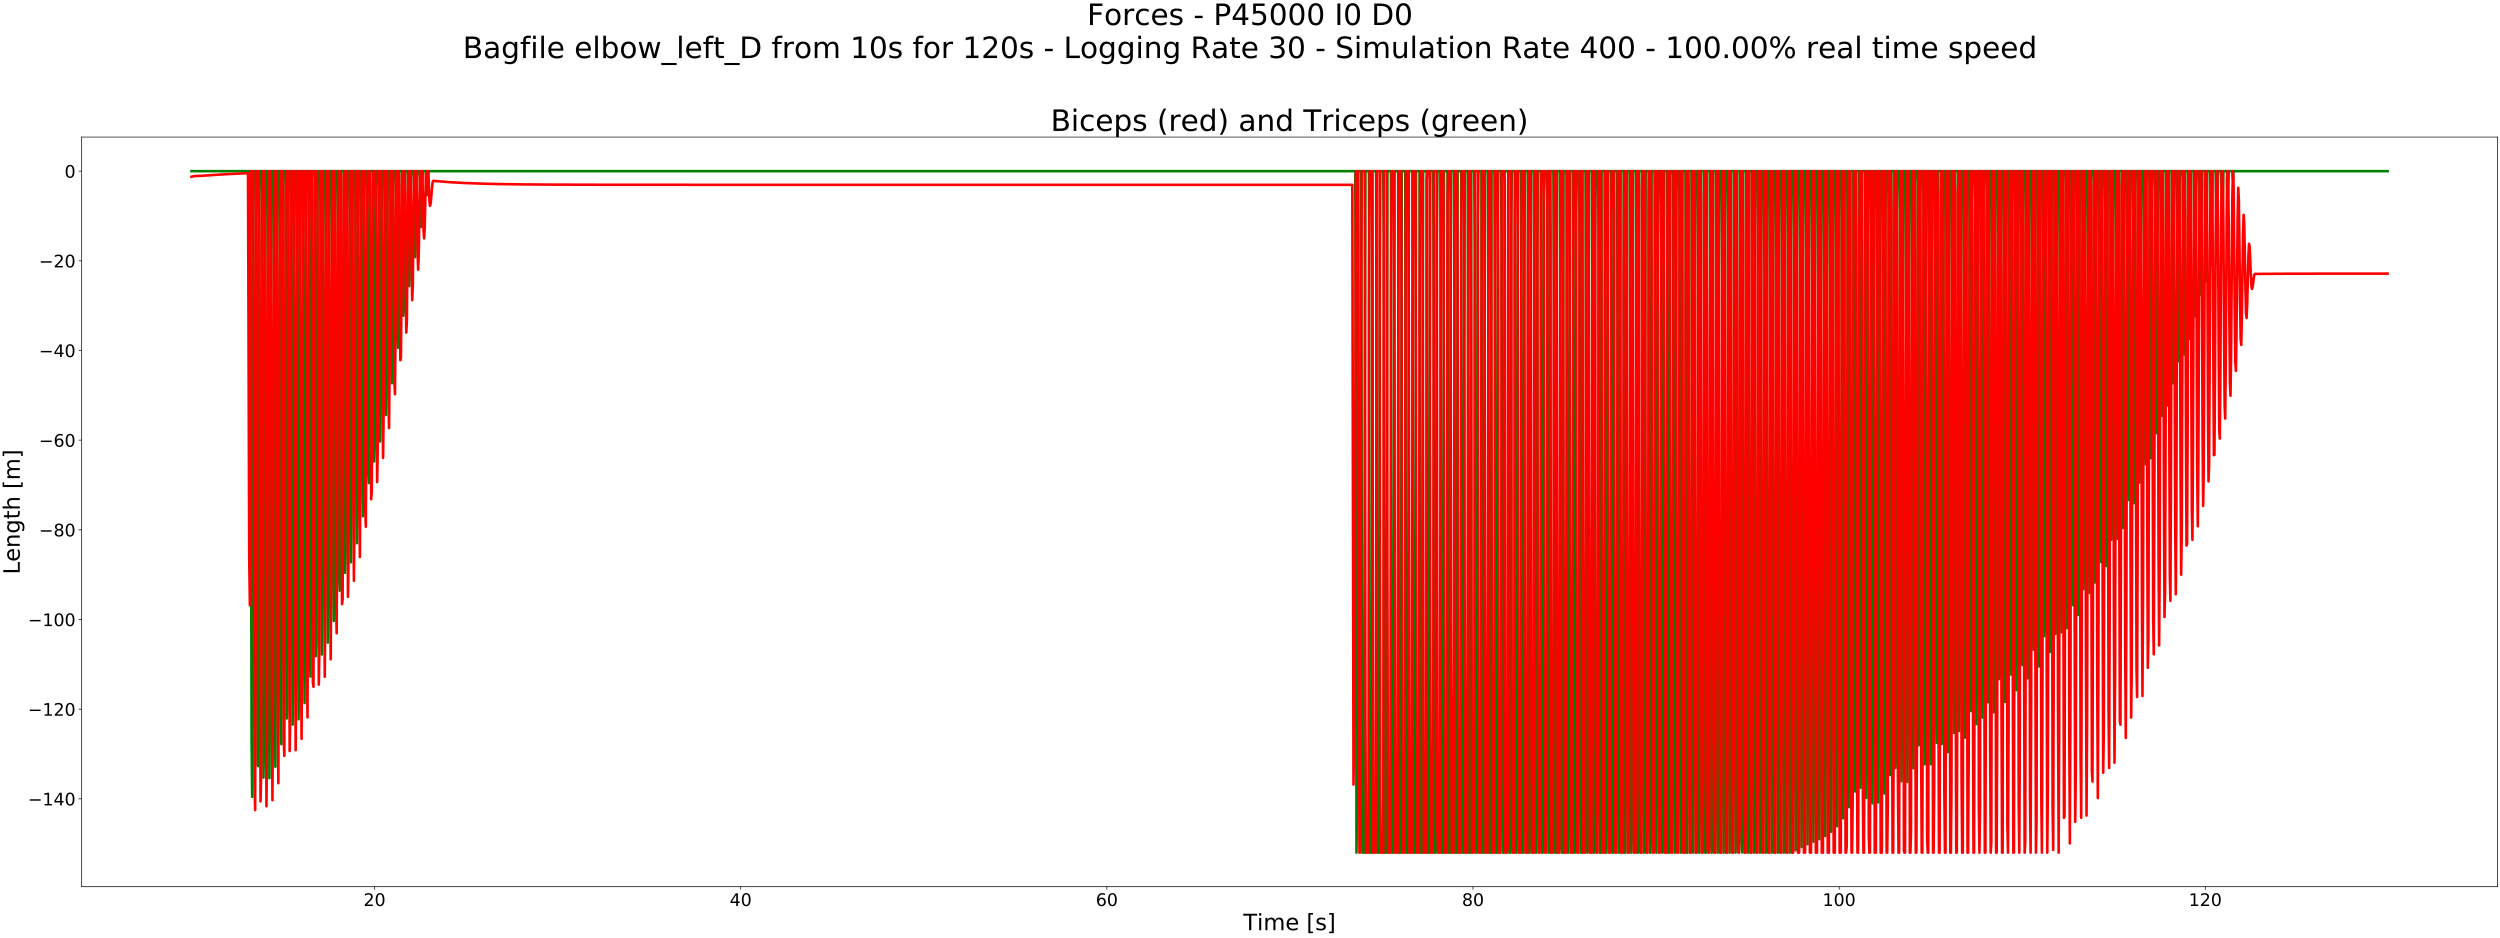 <?xml version="1.0" encoding="utf-8" standalone="no"?>
<!DOCTYPE svg PUBLIC "-//W3C//DTD SVG 1.1//EN"
  "http://www.w3.org/Graphics/SVG/1.1/DTD/svg11.dtd">
<!-- Created with matplotlib (https://matplotlib.org/) -->
<svg height="1080pt" version="1.1" viewBox="0 0 2880 1080" width="2880pt" xmlns="http://www.w3.org/2000/svg" xmlns:xlink="http://www.w3.org/1999/xlink">
 <defs>
  <style type="text/css">
*{stroke-linecap:butt;stroke-linejoin:round;}
  </style>
 </defs>
 <g id="figure_1">
  <g id="patch_1">
   <path d="M 0 1080 
L 2880 1080 
L 2880 0 
L 0 0 
z
" style="fill:#ffffff;"/>
  </g>
  <g id="axes_1">
   <g id="patch_2">
    <path d="M 94.098 1021.48 
L 2877 1021.48 
L 2877 157.903 
L 94.098 157.903 
z
" style="fill:#ffffff;"/>
   </g>
   <g id="matplotlib.axis_1">
    <g id="xtick_1">
     <g id="line2d_1">
      <defs>
       <path d="M 0 0 
L 0 3.5 
" id="mdd87abcf7e" style="stroke:#000000;stroke-width:0.8;"/>
      </defs>
      <g>
       <use style="stroke:#000000;stroke-width:0.8;" x="431.494" xlink:href="#mdd87abcf7e" y="1021.48"/>
      </g>
     </g>
     <g id="text_1">
      <!-- 20 -->
      <defs>
       <path d="M 19.188 8.297 
L 53.609 8.297 
L 53.609 0 
L 7.328 0 
L 7.328 8.297 
Q 12.938 14.109 22.625 23.891 
Q 32.328 33.688 34.812 36.531 
Q 39.547 41.844 41.422 45.531 
Q 43.312 49.219 43.312 52.781 
Q 43.312 58.594 39.234 62.25 
Q 35.156 65.922 28.609 65.922 
Q 23.969 65.922 18.812 64.312 
Q 13.672 62.703 7.812 59.422 
L 7.812 69.391 
Q 13.766 71.781 18.938 73 
Q 24.125 74.219 28.422 74.219 
Q 39.75 74.219 46.484 68.547 
Q 53.219 62.891 53.219 53.422 
Q 53.219 48.922 51.531 44.891 
Q 49.859 40.875 45.406 35.406 
Q 44.188 33.984 37.641 27.219 
Q 31.109 20.453 19.188 8.297 
z
" id="DejaVuSans-50"/>
       <path d="M 31.781 66.406 
Q 24.172 66.406 20.328 58.906 
Q 16.5 51.422 16.5 36.375 
Q 16.5 21.391 20.328 13.891 
Q 24.172 6.391 31.781 6.391 
Q 39.453 6.391 43.281 13.891 
Q 47.125 21.391 47.125 36.375 
Q 47.125 51.422 43.281 58.906 
Q 39.453 66.406 31.781 66.406 
z
M 31.781 74.219 
Q 44.047 74.219 50.516 64.516 
Q 56.984 54.828 56.984 36.375 
Q 56.984 17.969 50.516 8.266 
Q 44.047 -1.422 31.781 -1.422 
Q 19.531 -1.422 13.062 8.266 
Q 6.594 17.969 6.594 36.375 
Q 6.594 54.828 13.062 64.516 
Q 19.531 74.219 31.781 74.219 
z
" id="DejaVuSans-48"/>
      </defs>
      <g transform="translate(418.769 1043.677)scale(0.2 -0.2)">
       <use xlink:href="#DejaVuSans-50"/>
       <use x="63.623" xlink:href="#DejaVuSans-48"/>
      </g>
     </g>
    </g>
    <g id="xtick_2">
     <g id="line2d_2">
      <g>
       <use style="stroke:#000000;stroke-width:0.8;" x="853.295" xlink:href="#mdd87abcf7e" y="1021.48"/>
      </g>
     </g>
     <g id="text_2">
      <!-- 40 -->
      <defs>
       <path d="M 37.797 64.312 
L 12.891 25.391 
L 37.797 25.391 
z
M 35.203 72.906 
L 47.609 72.906 
L 47.609 25.391 
L 58.016 25.391 
L 58.016 17.188 
L 47.609 17.188 
L 47.609 0 
L 37.797 0 
L 37.797 17.188 
L 4.891 17.188 
L 4.891 26.703 
z
" id="DejaVuSans-52"/>
      </defs>
      <g transform="translate(840.57 1043.677)scale(0.2 -0.2)">
       <use xlink:href="#DejaVuSans-52"/>
       <use x="63.623" xlink:href="#DejaVuSans-48"/>
      </g>
     </g>
    </g>
    <g id="xtick_3">
     <g id="line2d_3">
      <g>
       <use style="stroke:#000000;stroke-width:0.8;" x="1275.095" xlink:href="#mdd87abcf7e" y="1021.48"/>
      </g>
     </g>
     <g id="text_3">
      <!-- 60 -->
      <defs>
       <path d="M 33.016 40.375 
Q 26.375 40.375 22.484 35.828 
Q 18.609 31.297 18.609 23.391 
Q 18.609 15.531 22.484 10.953 
Q 26.375 6.391 33.016 6.391 
Q 39.656 6.391 43.531 10.953 
Q 47.406 15.531 47.406 23.391 
Q 47.406 31.297 43.531 35.828 
Q 39.656 40.375 33.016 40.375 
z
M 52.594 71.297 
L 52.594 62.312 
Q 48.875 64.062 45.094 64.984 
Q 41.312 65.922 37.594 65.922 
Q 27.828 65.922 22.672 59.328 
Q 17.531 52.734 16.797 39.406 
Q 19.672 43.656 24.016 45.922 
Q 28.375 48.188 33.594 48.188 
Q 44.578 48.188 50.953 41.516 
Q 57.328 34.859 57.328 23.391 
Q 57.328 12.156 50.688 5.359 
Q 44.047 -1.422 33.016 -1.422 
Q 20.359 -1.422 13.672 8.266 
Q 6.984 17.969 6.984 36.375 
Q 6.984 53.656 15.188 63.938 
Q 23.391 74.219 37.203 74.219 
Q 40.922 74.219 44.703 73.484 
Q 48.484 72.75 52.594 71.297 
z
" id="DejaVuSans-54"/>
      </defs>
      <g transform="translate(1262.37 1043.677)scale(0.2 -0.2)">
       <use xlink:href="#DejaVuSans-54"/>
       <use x="63.623" xlink:href="#DejaVuSans-48"/>
      </g>
     </g>
    </g>
    <g id="xtick_4">
     <g id="line2d_4">
      <g>
       <use style="stroke:#000000;stroke-width:0.8;" x="1696.896" xlink:href="#mdd87abcf7e" y="1021.48"/>
      </g>
     </g>
     <g id="text_4">
      <!-- 80 -->
      <defs>
       <path d="M 31.781 34.625 
Q 24.75 34.625 20.719 30.859 
Q 16.703 27.094 16.703 20.516 
Q 16.703 13.922 20.719 10.156 
Q 24.75 6.391 31.781 6.391 
Q 38.812 6.391 42.859 10.172 
Q 46.922 13.969 46.922 20.516 
Q 46.922 27.094 42.891 30.859 
Q 38.875 34.625 31.781 34.625 
z
M 21.922 38.812 
Q 15.578 40.375 12.031 44.719 
Q 8.5 49.078 8.5 55.328 
Q 8.5 64.062 14.719 69.141 
Q 20.953 74.219 31.781 74.219 
Q 42.672 74.219 48.875 69.141 
Q 55.078 64.062 55.078 55.328 
Q 55.078 49.078 51.531 44.719 
Q 48 40.375 41.703 38.812 
Q 48.828 37.156 52.797 32.312 
Q 56.781 27.484 56.781 20.516 
Q 56.781 9.906 50.312 4.234 
Q 43.844 -1.422 31.781 -1.422 
Q 19.734 -1.422 13.25 4.234 
Q 6.781 9.906 6.781 20.516 
Q 6.781 27.484 10.781 32.312 
Q 14.797 37.156 21.922 38.812 
z
M 18.312 54.391 
Q 18.312 48.734 21.844 45.562 
Q 25.391 42.391 31.781 42.391 
Q 38.141 42.391 41.719 45.562 
Q 45.312 48.734 45.312 54.391 
Q 45.312 60.062 41.719 63.234 
Q 38.141 66.406 31.781 66.406 
Q 25.391 66.406 21.844 63.234 
Q 18.312 60.062 18.312 54.391 
z
" id="DejaVuSans-56"/>
      </defs>
      <g transform="translate(1684.171 1043.677)scale(0.2 -0.2)">
       <use xlink:href="#DejaVuSans-56"/>
       <use x="63.623" xlink:href="#DejaVuSans-48"/>
      </g>
     </g>
    </g>
    <g id="xtick_5">
     <g id="line2d_5">
      <g>
       <use style="stroke:#000000;stroke-width:0.8;" x="2118.697" xlink:href="#mdd87abcf7e" y="1021.48"/>
      </g>
     </g>
     <g id="text_5">
      <!-- 100 -->
      <defs>
       <path d="M 12.406 8.297 
L 28.516 8.297 
L 28.516 63.922 
L 10.984 60.406 
L 10.984 69.391 
L 28.422 72.906 
L 38.281 72.906 
L 38.281 8.297 
L 54.391 8.297 
L 54.391 0 
L 12.406 0 
z
" id="DejaVuSans-49"/>
      </defs>
      <g transform="translate(2099.61 1043.677)scale(0.2 -0.2)">
       <use xlink:href="#DejaVuSans-49"/>
       <use x="63.623" xlink:href="#DejaVuSans-48"/>
       <use x="127.246" xlink:href="#DejaVuSans-48"/>
      </g>
     </g>
    </g>
    <g id="xtick_6">
     <g id="line2d_6">
      <g>
       <use style="stroke:#000000;stroke-width:0.8;" x="2540.498" xlink:href="#mdd87abcf7e" y="1021.48"/>
      </g>
     </g>
     <g id="text_6">
      <!-- 120 -->
      <g transform="translate(2521.41 1043.677)scale(0.2 -0.2)">
       <use xlink:href="#DejaVuSans-49"/>
       <use x="63.623" xlink:href="#DejaVuSans-50"/>
       <use x="127.246" xlink:href="#DejaVuSans-48"/>
      </g>
     </g>
    </g>
    <g id="text_7">
     <!-- Time [s] -->
     <defs>
      <path d="M -0.297 72.906 
L 61.375 72.906 
L 61.375 64.594 
L 35.5 64.594 
L 35.5 0 
L 25.594 0 
L 25.594 64.594 
L -0.297 64.594 
z
" id="DejaVuSans-84"/>
      <path d="M 9.422 54.688 
L 18.406 54.688 
L 18.406 0 
L 9.422 0 
z
M 9.422 75.984 
L 18.406 75.984 
L 18.406 64.594 
L 9.422 64.594 
z
" id="DejaVuSans-105"/>
      <path d="M 52 44.188 
Q 55.375 50.25 60.062 53.125 
Q 64.75 56 71.094 56 
Q 79.641 56 84.281 50.016 
Q 88.922 44.047 88.922 33.016 
L 88.922 0 
L 79.891 0 
L 79.891 32.719 
Q 79.891 40.578 77.094 44.375 
Q 74.312 48.188 68.609 48.188 
Q 61.625 48.188 57.562 43.547 
Q 53.516 38.922 53.516 30.906 
L 53.516 0 
L 44.484 0 
L 44.484 32.719 
Q 44.484 40.625 41.703 44.406 
Q 38.922 48.188 33.109 48.188 
Q 26.219 48.188 22.156 43.531 
Q 18.109 38.875 18.109 30.906 
L 18.109 0 
L 9.078 0 
L 9.078 54.688 
L 18.109 54.688 
L 18.109 46.188 
Q 21.188 51.219 25.484 53.609 
Q 29.781 56 35.688 56 
Q 41.656 56 45.828 52.969 
Q 50 49.953 52 44.188 
z
" id="DejaVuSans-109"/>
      <path d="M 56.203 29.594 
L 56.203 25.203 
L 14.891 25.203 
Q 15.484 15.922 20.484 11.062 
Q 25.484 6.203 34.422 6.203 
Q 39.594 6.203 44.453 7.469 
Q 49.312 8.734 54.109 11.281 
L 54.109 2.781 
Q 49.266 0.734 44.188 -0.344 
Q 39.109 -1.422 33.891 -1.422 
Q 20.797 -1.422 13.156 6.188 
Q 5.516 13.812 5.516 26.812 
Q 5.516 40.234 12.766 48.109 
Q 20.016 56 32.328 56 
Q 43.359 56 49.781 48.891 
Q 56.203 41.797 56.203 29.594 
z
M 47.219 32.234 
Q 47.125 39.594 43.094 43.984 
Q 39.062 48.391 32.422 48.391 
Q 24.906 48.391 20.391 44.141 
Q 15.875 39.891 15.188 32.172 
z
" id="DejaVuSans-101"/>
      <path id="DejaVuSans-32"/>
      <path d="M 8.594 75.984 
L 29.297 75.984 
L 29.297 69 
L 17.578 69 
L 17.578 -6.203 
L 29.297 -6.203 
L 29.297 -13.188 
L 8.594 -13.188 
z
" id="DejaVuSans-91"/>
      <path d="M 44.281 53.078 
L 44.281 44.578 
Q 40.484 46.531 36.375 47.5 
Q 32.281 48.484 27.875 48.484 
Q 21.188 48.484 17.844 46.438 
Q 14.5 44.391 14.5 40.281 
Q 14.5 37.156 16.891 35.375 
Q 19.281 33.594 26.516 31.984 
L 29.594 31.297 
Q 39.156 29.25 43.188 25.516 
Q 47.219 21.781 47.219 15.094 
Q 47.219 7.469 41.188 3.016 
Q 35.156 -1.422 24.609 -1.422 
Q 20.219 -1.422 15.453 -0.562 
Q 10.688 0.297 5.422 2 
L 5.422 11.281 
Q 10.406 8.688 15.234 7.391 
Q 20.062 6.109 24.812 6.109 
Q 31.156 6.109 34.562 8.281 
Q 37.984 10.453 37.984 14.406 
Q 37.984 18.062 35.516 20.016 
Q 33.062 21.969 24.703 23.781 
L 21.578 24.516 
Q 13.234 26.266 9.516 29.906 
Q 5.812 33.547 5.812 39.891 
Q 5.812 47.609 11.281 51.797 
Q 16.75 56 26.812 56 
Q 31.781 56 36.172 55.266 
Q 40.578 54.547 44.281 53.078 
z
" id="DejaVuSans-115"/>
      <path d="M 30.422 75.984 
L 30.422 -13.188 
L 9.719 -13.188 
L 9.719 -6.203 
L 21.391 -6.203 
L 21.391 69 
L 9.719 69 
L 9.719 75.984 
z
" id="DejaVuSans-93"/>
     </defs>
     <g transform="translate(1432.293 1071.593)scale(0.26 -0.26)">
      <use xlink:href="#DejaVuSans-84"/>
      <use x="61.037" xlink:href="#DejaVuSans-105"/>
      <use x="88.82" xlink:href="#DejaVuSans-109"/>
      <use x="186.232" xlink:href="#DejaVuSans-101"/>
      <use x="247.756" xlink:href="#DejaVuSans-32"/>
      <use x="279.543" xlink:href="#DejaVuSans-91"/>
      <use x="318.557" xlink:href="#DejaVuSans-115"/>
      <use x="370.656" xlink:href="#DejaVuSans-93"/>
     </g>
    </g>
   </g>
   <g id="matplotlib.axis_2">
    <g id="ytick_1">
     <g id="line2d_7">
      <defs>
       <path d="M 0 0 
L -3.5 0 
" id="m7dbd538430" style="stroke:#000000;stroke-width:0.8;"/>
      </defs>
      <g>
       <use style="stroke:#000000;stroke-width:0.8;" x="94.098" xlink:href="#m7dbd538430" y="920.248"/>
      </g>
     </g>
     <g id="text_8">
      <!-- −140 -->
      <defs>
       <path d="M 10.594 35.5 
L 73.188 35.5 
L 73.188 27.203 
L 10.594 27.203 
z
" id="DejaVuSans-8722"/>
      </defs>
      <g transform="translate(32.163 927.846)scale(0.2 -0.2)">
       <use xlink:href="#DejaVuSans-8722"/>
       <use x="83.789" xlink:href="#DejaVuSans-49"/>
       <use x="147.412" xlink:href="#DejaVuSans-52"/>
       <use x="211.035" xlink:href="#DejaVuSans-48"/>
      </g>
     </g>
    </g>
    <g id="ytick_2">
     <g id="line2d_8">
      <g>
       <use style="stroke:#000000;stroke-width:0.8;" x="94.098" xlink:href="#m7dbd538430" y="816.949"/>
      </g>
     </g>
     <g id="text_9">
      <!-- −120 -->
      <g transform="translate(32.163 824.547)scale(0.2 -0.2)">
       <use xlink:href="#DejaVuSans-8722"/>
       <use x="83.789" xlink:href="#DejaVuSans-49"/>
       <use x="147.412" xlink:href="#DejaVuSans-50"/>
       <use x="211.035" xlink:href="#DejaVuSans-48"/>
      </g>
     </g>
    </g>
    <g id="ytick_3">
     <g id="line2d_9">
      <g>
       <use style="stroke:#000000;stroke-width:0.8;" x="94.098" xlink:href="#m7dbd538430" y="713.65"/>
      </g>
     </g>
     <g id="text_10">
      <!-- −100 -->
      <g transform="translate(32.163 721.249)scale(0.2 -0.2)">
       <use xlink:href="#DejaVuSans-8722"/>
       <use x="83.789" xlink:href="#DejaVuSans-49"/>
       <use x="147.412" xlink:href="#DejaVuSans-48"/>
       <use x="211.035" xlink:href="#DejaVuSans-48"/>
      </g>
     </g>
    </g>
    <g id="ytick_4">
     <g id="line2d_10">
      <g>
       <use style="stroke:#000000;stroke-width:0.8;" x="94.098" xlink:href="#m7dbd538430" y="610.352"/>
      </g>
     </g>
     <g id="text_11">
      <!-- −80 -->
      <g transform="translate(44.888 617.95)scale(0.2 -0.2)">
       <use xlink:href="#DejaVuSans-8722"/>
       <use x="83.789" xlink:href="#DejaVuSans-56"/>
       <use x="147.412" xlink:href="#DejaVuSans-48"/>
      </g>
     </g>
    </g>
    <g id="ytick_5">
     <g id="line2d_11">
      <g>
       <use style="stroke:#000000;stroke-width:0.8;" x="94.098" xlink:href="#m7dbd538430" y="507.053"/>
      </g>
     </g>
     <g id="text_12">
      <!-- −60 -->
      <g transform="translate(44.888 514.651)scale(0.2 -0.2)">
       <use xlink:href="#DejaVuSans-8722"/>
       <use x="83.789" xlink:href="#DejaVuSans-54"/>
       <use x="147.412" xlink:href="#DejaVuSans-48"/>
      </g>
     </g>
    </g>
    <g id="ytick_6">
     <g id="line2d_12">
      <g>
       <use style="stroke:#000000;stroke-width:0.8;" x="94.098" xlink:href="#m7dbd538430" y="403.754"/>
      </g>
     </g>
     <g id="text_13">
      <!-- −40 -->
      <g transform="translate(44.888 411.353)scale(0.2 -0.2)">
       <use xlink:href="#DejaVuSans-8722"/>
       <use x="83.789" xlink:href="#DejaVuSans-52"/>
       <use x="147.412" xlink:href="#DejaVuSans-48"/>
      </g>
     </g>
    </g>
    <g id="ytick_7">
     <g id="line2d_13">
      <g>
       <use style="stroke:#000000;stroke-width:0.8;" x="94.098" xlink:href="#m7dbd538430" y="300.455"/>
      </g>
     </g>
     <g id="text_14">
      <!-- −20 -->
      <g transform="translate(44.888 308.054)scale(0.2 -0.2)">
       <use xlink:href="#DejaVuSans-8722"/>
       <use x="83.789" xlink:href="#DejaVuSans-50"/>
       <use x="147.412" xlink:href="#DejaVuSans-48"/>
      </g>
     </g>
    </g>
    <g id="ytick_8">
     <g id="line2d_14">
      <g>
       <use style="stroke:#000000;stroke-width:0.8;" x="94.098" xlink:href="#m7dbd538430" y="197.157"/>
      </g>
     </g>
     <g id="text_15">
      <!-- 0 -->
      <g transform="translate(74.373 204.755)scale(0.2 -0.2)">
       <use xlink:href="#DejaVuSans-48"/>
      </g>
     </g>
    </g>
    <g id="text_16">
     <!-- Length [m] -->
     <defs>
      <path d="M 9.812 72.906 
L 19.672 72.906 
L 19.672 8.297 
L 55.172 8.297 
L 55.172 0 
L 9.812 0 
z
" id="DejaVuSans-76"/>
      <path d="M 54.891 33.016 
L 54.891 0 
L 45.906 0 
L 45.906 32.719 
Q 45.906 40.484 42.875 44.328 
Q 39.844 48.188 33.797 48.188 
Q 26.516 48.188 22.312 43.547 
Q 18.109 38.922 18.109 30.906 
L 18.109 0 
L 9.078 0 
L 9.078 54.688 
L 18.109 54.688 
L 18.109 46.188 
Q 21.344 51.125 25.703 53.562 
Q 30.078 56 35.797 56 
Q 45.219 56 50.047 50.172 
Q 54.891 44.344 54.891 33.016 
z
" id="DejaVuSans-110"/>
      <path d="M 45.406 27.984 
Q 45.406 37.75 41.375 43.109 
Q 37.359 48.484 30.078 48.484 
Q 22.859 48.484 18.828 43.109 
Q 14.797 37.75 14.797 27.984 
Q 14.797 18.266 18.828 12.891 
Q 22.859 7.516 30.078 7.516 
Q 37.359 7.516 41.375 12.891 
Q 45.406 18.266 45.406 27.984 
z
M 54.391 6.781 
Q 54.391 -7.172 48.188 -13.984 
Q 42 -20.797 29.203 -20.797 
Q 24.469 -20.797 20.266 -20.094 
Q 16.062 -19.391 12.109 -17.922 
L 12.109 -9.188 
Q 16.062 -11.328 19.922 -12.344 
Q 23.781 -13.375 27.781 -13.375 
Q 36.625 -13.375 41.016 -8.766 
Q 45.406 -4.156 45.406 5.172 
L 45.406 9.625 
Q 42.625 4.781 38.281 2.391 
Q 33.938 0 27.875 0 
Q 17.828 0 11.672 7.656 
Q 5.516 15.328 5.516 27.984 
Q 5.516 40.672 11.672 48.328 
Q 17.828 56 27.875 56 
Q 33.938 56 38.281 53.609 
Q 42.625 51.219 45.406 46.391 
L 45.406 54.688 
L 54.391 54.688 
z
" id="DejaVuSans-103"/>
      <path d="M 18.312 70.219 
L 18.312 54.688 
L 36.812 54.688 
L 36.812 47.703 
L 18.312 47.703 
L 18.312 18.016 
Q 18.312 11.328 20.141 9.422 
Q 21.969 7.516 27.594 7.516 
L 36.812 7.516 
L 36.812 0 
L 27.594 0 
Q 17.188 0 13.234 3.875 
Q 9.281 7.766 9.281 18.016 
L 9.281 47.703 
L 2.688 47.703 
L 2.688 54.688 
L 9.281 54.688 
L 9.281 70.219 
z
" id="DejaVuSans-116"/>
      <path d="M 54.891 33.016 
L 54.891 0 
L 45.906 0 
L 45.906 32.719 
Q 45.906 40.484 42.875 44.328 
Q 39.844 48.188 33.797 48.188 
Q 26.516 48.188 22.312 43.547 
Q 18.109 38.922 18.109 30.906 
L 18.109 0 
L 9.078 0 
L 9.078 75.984 
L 18.109 75.984 
L 18.109 46.188 
Q 21.344 51.125 25.703 53.562 
Q 30.078 56 35.797 56 
Q 45.219 56 50.047 50.172 
Q 54.891 44.344 54.891 33.016 
z
" id="DejaVuSans-104"/>
     </defs>
     <g transform="translate(22.756 661.698)rotate(-90)scale(0.26 -0.26)">
      <use xlink:href="#DejaVuSans-76"/>
      <use x="55.697" xlink:href="#DejaVuSans-101"/>
      <use x="117.221" xlink:href="#DejaVuSans-110"/>
      <use x="180.6" xlink:href="#DejaVuSans-103"/>
      <use x="244.076" xlink:href="#DejaVuSans-116"/>
      <use x="283.285" xlink:href="#DejaVuSans-104"/>
      <use x="346.664" xlink:href="#DejaVuSans-32"/>
      <use x="378.451" xlink:href="#DejaVuSans-91"/>
      <use x="417.465" xlink:href="#DejaVuSans-109"/>
      <use x="514.877" xlink:href="#DejaVuSans-93"/>
     </g>
    </g>
   </g>
   <g id="line2d_15">
    <path clip-path="url(#p19adc1f148)" d="M 220.593 197.157 
L 288.457 197.157 
L 289.825 853.587 
L 290.513 917.938 
L 291.197 683.784 
L 291.88 244.251 
L 292.57 197.157 
L 295.309 197.157 
L 295.991 599.695 
L 296.677 881.476 
L 297.362 882.638 
L 298.047 598.947 
L 298.741 197.157 
L 301.543 197.157 
L 302.166 242.493 
L 302.846 669.376 
L 303.533 895.834 
L 304.217 835.348 
L 305.587 197.157 
L 308.332 197.157 
L 309.016 337.284 
L 309.705 727.481 
L 310.385 896.443 
L 311.072 777.046 
L 311.757 415.024 
L 312.444 197.157 
L 315.185 197.157 
L 315.87 425.816 
L 316.556 773.526 
L 317.242 883.226 
L 317.929 709.04 
L 318.61 319.628 
L 319.297 197.157 
L 322.039 197.157 
L 323.411 807.148 
L 324.095 857.232 
L 324.78 633.493 
L 325.464 225.207 
L 326.15 197.157 
L 328.972 197.157 
L 329.577 577.518 
L 330.265 827.732 
L 330.95 819.051 
L 331.633 551.711 
L 332.322 197.157 
L 335.063 197.157 
L 335.745 252.598 
L 336.432 637.302 
L 337.119 834.74 
L 337.803 769.857 
L 339.2 197.157 
L 341.916 197.157 
L 342.635 338.021 
L 343.289 685.455 
L 343.971 828.643 
L 344.662 711.196 
L 345.341 378.246 
L 346.029 197.157 
L 348.774 197.157 
L 349.454 415.921 
L 350.146 721.264 
L 350.826 809.861 
L 351.51 644.746 
L 352.197 290.96 
L 352.881 197.157 
L 355.676 197.157 
L 357 744.846 
L 357.678 779.446 
L 358.364 572.18 
L 359.054 205.771 
L 359.741 197.157 
L 362.481 197.157 
L 363.162 543.483 
L 363.848 755.97 
L 364.536 738.41 
L 365.218 495.375 
L 365.908 197.157 
L 368.684 197.157 
L 369.335 258.917 
L 370.045 590.688 
L 370.705 754.047 
L 371.387 688.177 
L 372.073 416.866 
L 372.758 197.157 
L 375.5 197.157 
L 376.185 331.444 
L 376.872 625.994 
L 377.558 740.354 
L 378.247 630.325 
L 378.927 338.18 
L 379.613 197.157 
L 382.355 197.157 
L 383.039 394.946 
L 383.754 648.931 
L 384.42 715.344 
L 385.096 566.789 
L 385.782 261.849 
L 386.471 197.157 
L 389.212 197.157 
L 390.583 660.282 
L 391.269 680.578 
L 391.95 499.696 
L 392.637 197.157 
L 396.064 197.157 
L 396.752 491.414 
L 397.449 659.884 
L 398.127 637.437 
L 399.492 197.157 
L 402.233 197.157 
L 402.921 256.307 
L 403.608 522.465 
L 404.291 647.784 
L 404.976 587.162 
L 405.663 362.794 
L 406.346 197.157 
L 409.121 197.157 
L 409.772 310.74 
L 410.459 541.25 
L 411.144 625.71 
L 411.831 532.621 
L 412.517 297.876 
L 413.198 197.157 
L 415.942 197.157 
L 416.628 355.36 
L 417.313 548.677 
L 417.999 594.752 
L 418.682 475.469 
L 419.367 237.774 
L 420.057 197.157 
L 422.796 197.157 
L 423.481 389.166 
L 424.167 545.368 
L 424.924 556.485 
L 425.538 417.511 
L 426.225 197.157 
L 429.649 197.157 
L 430.338 411.846 
L 431.021 531.611 
L 431.706 512.668 
L 433.078 197.157 
L 435.826 197.157 
L 436.507 236.186 
L 437.196 422.96 
L 437.875 508.59 
L 438.565 465.462 
L 439.252 308.914 
L 439.933 197.157 
L 442.673 197.157 
L 443.358 267.929 
L 444.047 422.272 
L 444.728 478.019 
L 445.415 416.96 
L 446.1 262.202 
L 446.784 197.157 
L 449.533 197.157 
L 450.211 289.351 
L 450.898 411.633 
L 451.595 441.444 
L 452.36 369.115 
L 452.962 222.643 
L 453.639 197.157 
L 456.38 197.157 
L 457.755 391.752 
L 458.437 400.73 
L 459.124 323.954 
L 459.809 197.157 
L 463.235 197.157 
L 463.95 299.284 
L 464.608 363.72 
L 465.295 357.507 
L 466.662 197.157 
L 469.408 197.157 
L 470.092 199.871 
L 470.774 290.094 
L 471.464 329.67 
L 472.15 313.655 
L 472.833 248.051 
L 473.518 197.157 
L 476.261 197.157 
L 476.947 205.263 
L 477.631 269.718 
L 478.374 296.208 
L 479.014 277.718 
L 479.713 223.5 
L 480.37 197.157 
L 483.112 197.157 
L 483.801 203.759 
L 484.485 247.733 
L 485.173 261.515 
L 485.854 245.169 
L 486.542 206.632 
L 487.225 197.157 
L 490.659 197.157 
L 491.342 218.225 
L 492.024 224.713 
L 492.712 216.464 
L 493.411 197.91 
L 494.091 197.157 
L 1561.289 197.157 
L 1561.978 440.4 
L 1562.662 982.227 
L 1563.348 936.365 
L 1564.029 801.234 
L 1564.714 197.157 
L 1568.145 197.157 
L 1568.829 682.52 
L 1569.514 982.227 
L 1571.574 982.227 
L 1572.259 499.336 
L 1572.941 197.157 
L 1577.055 197.157 
L 1577.742 863.668 
L 1578.425 982.227 
L 1579.797 982.227 
L 1580.48 858.653 
L 1581.167 197.157 
L 1585.279 197.157 
L 1585.964 538.841 
L 1586.649 982.227 
L 1588.705 982.227 
L 1589.39 385.232 
L 1590.078 197.157 
L 1593.507 197.157 
L 1594.189 272.168 
L 1594.882 982.227 
L 1596.93 982.227 
L 1598.3 197.157 
L 1602.415 197.157 
L 1603.158 850.674 
L 1603.809 982.227 
L 1605.154 982.227 
L 1605.843 733.523 
L 1606.531 197.157 
L 1610.642 197.157 
L 1611.323 750.701 
L 1612.01 982.227 
L 1613.382 982.227 
L 1614.067 795.26 
L 1614.755 197.157 
L 1618.865 197.157 
L 1619.549 708.361 
L 1620.237 982.227 
L 1621.606 982.227 
L 1622.293 799.203 
L 1622.978 197.157 
L 1627.092 197.157 
L 1627.794 723.409 
L 1628.476 982.227 
L 1629.833 982.227 
L 1630.517 750.076 
L 1631.219 197.157 
L 1635.316 197.157 
L 1636 789.147 
L 1636.684 982.227 
L 1638.063 982.227 
L 1638.743 648.845 
L 1639.431 197.157 
L 1643.542 197.157 
L 1644.294 894.664 
L 1644.974 982.227 
L 1646.285 982.227 
L 1646.969 493.036 
L 1647.658 197.157 
L 1651.082 197.157 
L 1651.766 381.787 
L 1652.449 982.227 
L 1653.828 982.227 
L 1654.508 948.234 
L 1655.192 278.245 
L 1655.878 197.157 
L 1659.304 197.157 
L 1660.675 982.227 
L 1662.05 982.227 
L 1662.731 735.279 
L 1663.419 197.157 
L 1667.531 197.157 
L 1668.215 854.561 
L 1668.902 982.227 
L 1670.307 982.227 
L 1670.957 446.027 
L 1671.644 197.157 
L 1675.073 197.157 
L 1675.754 494.655 
L 1676.44 982.227 
L 1677.811 982.227 
L 1678.501 788.18 
L 1679.183 197.157 
L 1683.296 197.157 
L 1684.007 823.274 
L 1684.668 982.227 
L 1686.053 982.227 
L 1686.723 428.876 
L 1687.411 197.157 
L 1690.835 197.157 
L 1691.519 546.745 
L 1692.206 982.227 
L 1693.578 982.227 
L 1694.261 697.895 
L 1694.95 197.157 
L 1698.388 197.157 
L 1699.062 279.185 
L 1699.747 918.237 
L 1700.429 982.227 
L 1701.118 982.227 
L 1701.801 894.937 
L 1702.485 252.578 
L 1703.177 197.157 
L 1706.602 197.157 
L 1707.286 733.185 
L 1707.969 982.227 
L 1709.339 982.227 
L 1710.03 464.346 
L 1710.726 197.157 
L 1714.144 197.157 
L 1714.826 557.442 
L 1715.511 982.227 
L 1716.882 982.227 
L 1717.567 626.644 
L 1718.251 197.157 
L 1721.684 197.157 
L 1722.365 404.751 
L 1723.048 982.227 
L 1724.421 982.227 
L 1725.107 744.604 
L 1725.793 197.157 
L 1729.219 197.157 
L 1729.903 281.183 
L 1730.59 899.669 
L 1731.275 982.227 
L 1731.959 982.227 
L 1732.646 826.449 
L 1733.331 197.157 
L 1737.443 197.157 
L 1738.129 828.647 
L 1738.813 982.227 
L 1739.5 982.227 
L 1740.184 878.29 
L 1740.938 263.146 
L 1741.56 197.157 
L 1744.982 197.157 
L 1745.667 777.656 
L 1746.353 982.227 
L 1747.04 982.227 
L 1747.727 907.006 
L 1748.41 310.802 
L 1749.095 197.157 
L 1752.522 197.157 
L 1753.214 747.872 
L 1753.946 982.227 
L 1754.653 982.227 
L 1755.265 915.392 
L 1755.954 329.547 
L 1756.635 197.157 
L 1760.067 197.157 
L 1760.749 741.345 
L 1761.433 982.227 
L 1762.122 982.227 
L 1762.805 904.595 
L 1763.492 320.049 
L 1764.182 197.157 
L 1767.602 197.157 
L 1768.288 757.157 
L 1768.977 982.227 
L 1769.661 982.227 
L 1770.345 875.998 
L 1771.035 284.034 
L 1771.716 197.157 
L 1775.146 197.157 
L 1775.828 792.313 
L 1776.514 982.227 
L 1777.2 982.227 
L 1777.883 829.123 
L 1778.569 223.181 
L 1779.254 197.157 
L 1781.997 197.157 
L 1782.684 242.827 
L 1783.366 843.154 
L 1784.053 982.227 
L 1784.737 982.227 
L 1785.425 761.53 
L 1786.111 197.157 
L 1789.537 197.157 
L 1790.22 339.96 
L 1790.908 905.79 
L 1791.594 982.227 
L 1792.282 982.227 
L 1792.962 671.058 
L 1793.651 197.157 
L 1797.076 197.157 
L 1797.76 455.4 
L 1798.451 973.652 
L 1799.131 982.227 
L 1799.818 982.227 
L 1801.19 197.157 
L 1804.619 197.157 
L 1805.989 982.227 
L 1806.671 982.227 
L 1807.367 942.28 
L 1808.045 414.575 
L 1808.783 197.157 
L 1812.156 197.157 
L 1812.841 718.16 
L 1813.525 982.227 
L 1814.216 982.227 
L 1814.895 828.111 
L 1815.583 247.019 
L 1816.266 197.157 
L 1819.009 197.157 
L 1819.696 278.728 
L 1820.384 850.571 
L 1821.065 982.227 
L 1821.751 982.227 
L 1822.436 680.058 
L 1823.145 197.157 
L 1826.551 197.157 
L 1827.238 471.007 
L 1827.92 968.414 
L 1828.606 982.227 
L 1829.291 980.087 
L 1829.979 497.153 
L 1830.664 197.157 
L 1834.097 197.157 
L 1834.773 661.908 
L 1835.459 982.227 
L 1836.196 982.227 
L 1836.83 841.963 
L 1837.522 280.658 
L 1838.202 197.157 
L 1840.942 197.157 
L 1841.633 274.802 
L 1842.315 838.264 
L 1843.002 982.227 
L 1843.686 982.227 
L 1844.373 655.236 
L 1845.059 197.157 
L 1848.509 197.157 
L 1849.166 514.676 
L 1849.853 982.227 
L 1850.542 982.227 
L 1851.224 927.02 
L 1851.915 422.53 
L 1852.594 197.157 
L 1856.022 197.157 
L 1856.712 739.031 
L 1857.398 982.227 
L 1858.079 982.227 
L 1858.766 739.85 
L 1859.45 197.157 
L 1862.878 197.157 
L 1863.621 425.813 
L 1864.318 925.71 
L 1864.934 982.227 
L 1865.621 960.908 
L 1866.304 492.612 
L 1866.988 197.157 
L 1870.419 197.157 
L 1871.1 687.852 
L 1871.787 982.227 
L 1872.474 982.227 
L 1873.157 767.269 
L 1873.845 197.157 
L 1877.269 197.157 
L 1877.978 399.666 
L 1878.646 903.851 
L 1879.329 982.227 
L 1880.013 958.898 
L 1880.696 500.412 
L 1881.385 197.157 
L 1884.809 197.157 
L 1885.494 688.102 
L 1886.18 982.227 
L 1886.869 982.227 
L 1887.552 748.193 
L 1888.237 197.157 
L 1891.707 197.157 
L 1892.361 431.144 
L 1893.039 916.929 
L 1893.723 982.227 
L 1894.406 927.733 
L 1895.099 454.903 
L 1895.778 197.157 
L 1899.207 197.157 
L 1899.891 732.456 
L 1900.579 982.227 
L 1901.26 982.227 
L 1901.944 685.564 
L 1902.633 197.157 
L 1906.061 197.157 
L 1906.747 513.499 
L 1907.428 956.618 
L 1908.114 982.227 
L 1908.799 862.034 
L 1909.487 355.303 
L 1910.17 197.157 
L 1912.912 197.157 
L 1913.603 279.023 
L 1914.284 812.454 
L 1914.969 982.227 
L 1915.654 981.765 
L 1917.029 197.157 
L 1920.452 197.157 
L 1921.14 635.477 
L 1921.824 982.227 
L 1922.511 982.227 
L 1923.196 752.372 
L 1923.88 202.172 
L 1924.564 197.157 
L 1927.306 197.157 
L 1927.991 441.258 
L 1928.68 908.89 
L 1929.367 982.227 
L 1930.048 886.838 
L 1930.733 408.551 
L 1931.422 197.157 
L 1934.16 197.157 
L 1934.848 243.014 
L 1935.533 779.775 
L 1936.217 982.227 
L 1936.904 978.201 
L 1938.277 197.157 
L 1941.699 197.157 
L 1942.387 631.958 
L 1943.072 982.227 
L 1943.76 982.227 
L 1944.442 731.528 
L 1945.129 197.157 
L 1948.555 197.157 
L 1949.238 475.341 
L 1949.926 919.678 
L 1950.615 982.227 
L 1951.295 845.226 
L 1951.982 353.566 
L 1952.669 197.157 
L 1955.408 197.157 
L 1956.095 317.482 
L 1956.781 822.678 
L 1957.465 982.227 
L 1958.181 928.781 
L 1958.879 502.361 
L 1959.522 197.157 
L 1962.952 197.157 
L 1963.635 713.414 
L 1964.319 982.227 
L 1965.008 982.227 
L 1965.692 628.419 
L 1966.374 197.157 
L 1969.803 197.157 
L 1971.194 971.244 
L 1971.862 982.227 
L 1972.585 732.001 
L 1973.252 197.965 
L 1973.94 197.157 
L 1976.659 197.157 
L 1977.342 482.84 
L 1978.029 913.127 
L 1978.718 982.227 
L 1979.404 814.945 
L 1980.087 321.828 
L 1980.771 197.157 
L 1983.51 197.157 
L 1984.197 370.969 
L 1984.886 846.641 
L 1985.599 982.227 
L 1986.253 878.512 
L 1986.992 429.739 
L 1987.624 197.157 
L 1990.373 197.157 
L 1991.052 265.026 
L 1991.74 775.586 
L 1992.423 982.227 
L 1993.11 926.269 
L 1993.796 522.994 
L 1994.477 197.157 
L 1997.912 197.157 
L 1998.595 703.733 
L 1999.318 982.227 
L 1999.962 959.82 
L 2001.405 197.157 
L 2004.762 197.157 
L 2005.45 633.966 
L 2006.132 971.327 
L 2006.821 981.941 
L 2007.502 666.14 
L 2008.187 197.157 
L 2011.616 197.157 
L 2012.988 941.595 
L 2013.67 982.227 
L 2014.357 718.847 
L 2015.041 199.22 
L 2015.729 197.157 
L 2018.471 197.157 
L 2019.153 508.165 
L 2019.84 910.757 
L 2020.524 982.227 
L 2021.213 761.379 
L 2021.9 262.676 
L 2022.582 197.157 
L 2025.339 197.157 
L 2026.008 454.346 
L 2026.694 880.165 
L 2027.431 982.227 
L 2028.112 794.324 
L 2028.771 315.772 
L 2029.436 197.157 
L 2032.176 197.157 
L 2032.863 408.044 
L 2033.549 851.755 
L 2034.234 982.227 
L 2034.917 819.279 
L 2035.604 358.852 
L 2036.289 197.157 
L 2039.03 197.157 
L 2039.718 369.916 
L 2040.406 826.788 
L 2041.086 982.227 
L 2041.779 837.798 
L 2042.529 393.284 
L 2043.142 197.157 
L 2045.888 197.157 
L 2046.569 339.229 
L 2047.258 805.558 
L 2047.943 982.227 
L 2048.627 850.245 
L 2049.317 418.872 
L 2049.996 197.157 
L 2052.739 197.157 
L 2053.429 316.468 
L 2054.135 788.778 
L 2054.796 982.227 
L 2055.481 857.889 
L 2056.169 436.595 
L 2056.856 197.157 
L 2059.594 197.157 
L 2060.284 302.141 
L 2060.963 777.125 
L 2061.653 982.227 
L 2062.337 860.92 
L 2063.022 446.741 
L 2063.707 197.157 
L 2066.451 197.157 
L 2067.147 294.972 
L 2067.818 770.097 
L 2068.504 979.604 
L 2069.189 860.247 
L 2069.879 450.008 
L 2070.563 197.157 
L 2073.303 197.157 
L 2073.987 295.312 
L 2074.673 768.005 
L 2075.359 975.857 
L 2076.047 856.149 
L 2076.731 447.033 
L 2077.415 197.157 
L 2080.157 197.157 
L 2080.852 302.244 
L 2081.594 770.268 
L 2082.26 972.653 
L 2082.9 848.79 
L 2083.584 438.092 
L 2084.273 197.157 
L 2087.013 197.157 
L 2087.701 315.643 
L 2088.38 776.506 
L 2089.069 969.772 
L 2089.752 837.755 
L 2090.437 422.652 
L 2091.122 197.157 
L 2093.864 197.157 
L 2094.551 335.584 
L 2095.237 786.696 
L 2095.923 966.709 
L 2096.606 822.765 
L 2097.36 400.874 
L 2097.985 197.157 
L 2100.721 197.157 
L 2101.404 361.528 
L 2102.09 800.15 
L 2102.778 963.219 
L 2103.465 803.778 
L 2104.148 372.889 
L 2104.831 197.157 
L 2107.575 197.157 
L 2108.259 393.075 
L 2108.967 816.251 
L 2109.659 958.339 
L 2110.319 779.961 
L 2111.003 338.317 
L 2111.691 197.157 
L 2114.43 197.157 
L 2115.112 430.088 
L 2115.799 834.432 
L 2116.485 951.852 
L 2117.171 751.073 
L 2117.854 297.003 
L 2118.54 197.157 
L 2121.285 197.157 
L 2121.97 472.173 
L 2122.653 853.905 
L 2123.374 942.7 
L 2124.022 716.585 
L 2124.725 249.155 
L 2125.394 197.157 
L 2128.136 197.157 
L 2129.511 873.367 
L 2130.192 929.845 
L 2130.878 675.257 
L 2131.566 197.157 
L 2135.004 197.157 
L 2135.679 567.943 
L 2136.386 891.851 
L 2137.05 911.826 
L 2137.735 626.758 
L 2138.424 197.157 
L 2141.852 197.157 
L 2142.531 619.979 
L 2143.214 907.581 
L 2143.906 887.596 
L 2144.586 570.402 
L 2145.272 197.157 
L 2148.699 197.157 
L 2149.386 672.636 
L 2150.07 919.152 
L 2150.756 856.16 
L 2152.19 197.157 
L 2154.869 197.157 
L 2155.555 274.896 
L 2156.238 724.792 
L 2156.924 925.417 
L 2157.613 815.982 
L 2158.296 432.101 
L 2158.983 197.157 
L 2161.721 197.157 
L 2162.406 358.062 
L 2163.092 774.457 
L 2163.783 924.386 
L 2164.467 765.584 
L 2165.149 349.294 
L 2165.91 197.157 
L 2168.577 197.157 
L 2169.261 443.39 
L 2169.95 819.365 
L 2170.634 914.087 
L 2171.323 704.129 
L 2172.006 257.806 
L 2172.688 197.157 
L 2175.431 197.157 
L 2176.802 856.971 
L 2177.487 892.769 
L 2178.171 630.767 
L 2178.898 197.157 
L 2182.29 197.157 
L 2182.969 611.878 
L 2183.661 884.714 
L 2184.343 858 
L 2185.714 197.157 
L 2188.453 197.157 
L 2189.138 243.029 
L 2189.827 689.877 
L 2190.51 899.983 
L 2191.195 808.376 
L 2191.881 445.79 
L 2192.566 197.157 
L 2195.309 197.157 
L 2195.995 356.638 
L 2196.682 759.331 
L 2197.37 901.01 
L 2198.054 742.322 
L 2198.734 334.662 
L 2199.421 197.157 
L 2202.165 197.157 
L 2202.85 469.011 
L 2203.533 816.885 
L 2204.25 885.06 
L 2204.905 658.751 
L 2205.618 212.321 
L 2206.339 197.157 
L 2209.017 197.157 
L 2209.704 576.452 
L 2210.387 858.556 
L 2211.072 849.508 
L 2211.761 557.417 
L 2212.444 197.157 
L 2215.184 197.157 
L 2215.87 236.665 
L 2216.557 674.038 
L 2217.242 880.45 
L 2217.938 791.853 
L 2218.614 438.566 
L 2219.298 197.157 
L 2222.041 197.157 
L 2222.726 373.151 
L 2223.409 756.717 
L 2224.096 880.442 
L 2224.782 711.482 
L 2225.47 304.57 
L 2226.156 197.157 
L 2228.893 197.157 
L 2230.269 819.322 
L 2230.95 855.676 
L 2231.637 607.822 
L 2232.342 197.157 
L 2235.753 197.157 
L 2236.432 622.427 
L 2237.12 857.113 
L 2237.808 803.3 
L 2239.174 197.157 
L 2241.92 197.157 
L 2242.603 331.412 
L 2243.287 722.951 
L 2243.974 866.462 
L 2244.675 721.707 
L 2245.344 335.947 
L 2246.031 197.157 
L 2248.779 197.157 
L 2250.148 798.33 
L 2250.83 844.334 
L 2251.516 610.466 
L 2252.201 197.157 
L 2255.625 197.157 
L 2256.31 612.931 
L 2257 842.074 
L 2257.685 787.774 
L 2259.056 197.157 
L 2261.831 197.157 
L 2262.484 346.479 
L 2263.167 721.884 
L 2263.852 849.786 
L 2264.535 695.613 
L 2265.224 309.761 
L 2265.906 197.157 
L 2268.647 197.157 
L 2270.024 798.157 
L 2270.704 819.079 
L 2271.39 568.817 
L 2272.075 197.157 
L 2274.819 197.157 
L 2275.565 232.557 
L 2276.195 643.11 
L 2276.875 834.226 
L 2277.558 746.426 
L 2278.246 410.851 
L 2278.936 197.157 
L 2281.673 197.157 
L 2282.358 412.7 
L 2283.048 747.488 
L 2283.732 826.653 
L 2284.418 632.281 
L 2285.1 228.338 
L 2285.784 197.157 
L 2288.559 197.157 
L 2289.276 573.317 
L 2289.903 809.111 
L 2290.588 771.866 
L 2291.956 197.157 
L 2294.696 197.157 
L 2295.383 340.687 
L 2296.066 700.571 
L 2296.754 820.593 
L 2297.436 668.792 
L 2298.121 295.293 
L 2298.807 197.157 
L 2301.552 197.157 
L 2302.935 782.252 
L 2303.606 779.991 
L 2304.293 520.546 
L 2304.977 197.157 
L 2307.72 197.157 
L 2308.408 292.146 
L 2309.088 663.831 
L 2309.776 808.743 
L 2310.459 685.106 
L 2311.144 334.694 
L 2311.833 197.157 
L 2314.574 197.157 
L 2315.945 759.78 
L 2316.697 777.13 
L 2317.318 538.711 
L 2318.001 197.157 
L 2320.743 197.157 
L 2321.429 267.813 
L 2322.112 640.656 
L 2322.798 795.154 
L 2323.481 685.182 
L 2324.172 349.014 
L 2324.853 197.157 
L 2327.595 197.157 
L 2328.995 744.291 
L 2329.709 766.122 
L 2330.373 536.174 
L 2331.022 197.157 
L 2333.766 197.157 
L 2334.455 267.053 
L 2335.133 631.878 
L 2335.823 781.593 
L 2336.508 671.532 
L 2337.194 340.514 
L 2337.876 197.157 
L 2340.631 197.157 
L 2342.021 736.037 
L 2342.674 748.61 
L 2343.393 515.698 
L 2344.063 197.157 
L 2346.788 197.157 
L 2347.471 287.119 
L 2348.157 635.599 
L 2348.842 767.751 
L 2349.535 645.556 
L 2350.218 311.395 
L 2350.901 197.157 
L 2353.641 197.157 
L 2354.325 493.546 
L 2355.023 732.762 
L 2355.701 723.817 
L 2356.439 478.255 
L 2357.073 197.157 
L 2359.81 197.157 
L 2360.502 324.712 
L 2361.184 648.277 
L 2361.867 751.016 
L 2362.555 606.201 
L 2363.242 263.296 
L 2363.924 197.157 
L 2366.665 197.157 
L 2367.352 524.838 
L 2368.038 730.26 
L 2368.72 690.045 
L 2370.091 197.157 
L 2372.839 197.157 
L 2373.52 374.267 
L 2374.21 664.354 
L 2374.889 728.408 
L 2375.576 553.823 
L 2376.26 199.374 
L 2376.947 197.157 
L 2379.005 197.157 
L 2379.692 208.337 
L 2380.376 560.134 
L 2381.061 723.59 
L 2381.744 645.649 
L 2382.43 357.747 
L 2383.116 197.157 
L 2385.861 197.157 
L 2387.229 676.034 
L 2387.913 697.168 
L 2388.6 491.334 
L 2389.286 197.157 
L 2392.027 197.157 
L 2392.71 271.506 
L 2393.396 589.448 
L 2394.082 708.257 
L 2394.77 592.856 
L 2395.452 285.581 
L 2396.141 197.157 
L 2398.882 197.157 
L 2399.565 471.682 
L 2400.252 678.721 
L 2400.935 657.161 
L 2402.306 197.157 
L 2405.049 197.157 
L 2405.736 331.649 
L 2406.419 610.725 
L 2407.109 683.121 
L 2407.79 531.842 
L 2408.475 209.99 
L 2409.16 197.157 
L 2411.902 197.157 
L 2412.615 510.532 
L 2413.275 671.086 
L 2413.958 607.513 
L 2414.645 348.707 
L 2415.33 197.157 
L 2418.073 197.157 
L 2418.757 386.5 
L 2419.443 621.99 
L 2420.13 647.504 
L 2420.814 463.221 
L 2421.5 197.157 
L 2424.27 197.157 
L 2424.958 248.494 
L 2425.616 540.723 
L 2426.314 652.089 
L 2426.986 548.078 
L 2427.669 269.557 
L 2428.355 197.157 
L 2431.098 197.157 
L 2431.782 434.362 
L 2432.468 621.755 
L 2433.151 600.665 
L 2434.521 197.157 
L 2437.265 197.157 
L 2437.948 311.411 
L 2438.637 559.819 
L 2439.321 620.766 
L 2440.004 479.141 
L 2440.694 197.157 
L 2444.122 197.157 
L 2444.806 472.335 
L 2445.493 608.156 
L 2446.175 542.252 
L 2446.86 304.738 
L 2447.544 197.157 
L 2450.3 197.157 
L 2450.993 366.848 
L 2451.659 565.745 
L 2452.341 575.928 
L 2453.733 197.157 
L 2456.459 197.157 
L 2457.144 251.696 
L 2457.826 498.072 
L 2458.511 579.739 
L 2459.203 471.556 
L 2459.886 217.024 
L 2460.573 197.157 
L 2463.311 197.157 
L 2463.996 411.818 
L 2464.68 555.933 
L 2465.374 516.47 
L 2466.052 313.462 
L 2466.797 197.157 
L 2469.478 197.157 
L 2470.167 314.105 
L 2470.85 508.299 
L 2471.539 534.799 
L 2472.221 388.854 
L 2472.91 197.157 
L 2475.647 197.157 
L 2476.336 212.459 
L 2477.02 442.018 
L 2477.704 527.764 
L 2478.39 442.059 
L 2479.074 219.473 
L 2479.761 197.157 
L 2482.504 197.157 
L 2483.193 363.458 
L 2483.875 498.951 
L 2484.56 471.931 
L 2485.242 295.828 
L 2485.928 197.157 
L 2488.672 197.157 
L 2489.355 279.561 
L 2490.045 452.805 
L 2490.726 479.187 
L 2491.421 353.458 
L 2492.097 197.157 
L 2495.525 197.157 
L 2496.212 394.738 
L 2496.896 467.028 
L 2497.585 390.89 
L 2498.267 197.157 
L 2501.693 197.157 
L 2502.378 331.649 
L 2503.067 441.607 
L 2503.75 411.075 
L 2504.438 254.331 
L 2505.121 197.157 
L 2507.867 197.157 
L 2508.548 267.383 
L 2509.243 406.167 
L 2509.918 416.047 
L 2511.292 197.157 
L 2514.031 197.157 
L 2514.717 205.312 
L 2515.405 363.87 
L 2516.09 408.256 
L 2516.774 327.017 
L 2517.46 197.157 
L 2520.884 197.157 
L 2521.611 317.924 
L 2522.335 390.213 
L 2522.943 342.602 
L 2523.627 197.157 
L 2527.057 197.157 
L 2527.741 271.228 
L 2528.428 364.452 
L 2529.11 345.79 
L 2529.797 225.276 
L 2530.483 197.157 
L 2533.227 197.157 
L 2533.909 226.521 
L 2534.628 333.805 
L 2535.28 339.222 
L 2536.018 245.239 
L 2536.655 197.157 
L 2540.08 197.157 
L 2540.762 300.802 
L 2541.449 324.912 
L 2542.135 254.534 
L 2542.82 197.157 
L 2546.246 197.157 
L 2546.962 268.08 
L 2547.618 305.091 
L 2548.99 197.157 
L 2552.419 197.157 
L 2553.792 281.827 
L 2554.473 246.361 
L 2555.158 197.157 
L 2558.589 197.157 
L 2559.268 210.594 
L 2559.955 256.854 
L 2560.644 232.096 
L 2561.34 197.157 
L 2565.437 197.157 
L 2566.124 231.385 
L 2567.499 197.157 
L 2571.609 197.157 
L 2572.293 206.023 
L 2572.979 197.157 
L 2750.504 197.157 
L 2750.504 197.157 
" style="fill:none;stroke:#008000;stroke-linecap:square;stroke-width:3;"/>
   </g>
   <g id="line2d_16">
    <path clip-path="url(#p19adc1f148)" d="M 220.593 203.659 
L 221.281 203.529 
L 222.654 202.926 
L 224.71 202.734 
L 231.561 202.543 
L 250.756 201.286 
L 263.091 200.532 
L 280.228 199.725 
L 285.71 199.521 
L 287.09 642.846 
L 287.865 697.222 
L 288.457 309.155 
L 289.138 197.157 
L 291.88 197.157 
L 292.57 609.537 
L 293.252 904.423 
L 293.934 933.141 
L 294.62 685.353 
L 295.309 249.825 
L 295.991 197.157 
L 298.047 197.157 
L 298.741 249.305 
L 299.419 682.091 
L 300.104 923.227 
L 300.792 893.294 
L 301.543 600.538 
L 302.166 197.157 
L 304.901 197.157 
L 305.587 344.25 
L 306.274 743.58 
L 306.96 928.847 
L 307.642 842.067 
L 309.016 197.157 
L 311.757 197.157 
L 312.444 433.854 
L 313.129 793.159 
L 313.858 921.884 
L 314.511 781.178 
L 315.185 417.968 
L 315.87 197.157 
L 318.61 197.157 
L 319.982 830.002 
L 320.669 902.239 
L 321.355 711.679 
L 322.039 324.395 
L 322.724 197.157 
L 325.464 197.157 
L 326.15 589.621 
L 326.874 853.823 
L 327.563 870.767 
L 328.282 635.031 
L 328.972 231.54 
L 329.577 197.157 
L 331.633 197.157 
L 332.322 260.401 
L 333.004 652.992 
L 333.692 865.222 
L 334.377 828.353 
L 335.063 553.617 
L 335.745 197.157 
L 338.488 197.157 
L 339.2 346.645 
L 339.859 705.012 
L 340.59 864.255 
L 341.28 775.928 
L 341.916 468.48 
L 342.635 197.157 
L 345.341 197.157 
L 346.029 426.289 
L 346.715 744.873 
L 347.398 851.124 
L 348.084 715.075 
L 348.774 382.287 
L 349.454 197.157 
L 352.197 197.157 
L 353.568 771.95 
L 354.253 826.489 
L 354.938 647.351 
L 355.676 296.865 
L 356.347 197.157 
L 359.054 197.157 
L 359.741 559.396 
L 360.426 786.325 
L 361.11 791.242 
L 361.792 574.468 
L 362.481 214.113 
L 363.162 197.157 
L 365.218 197.157 
L 365.908 268.852 
L 366.6 610.681 
L 367.279 788.634 
L 367.962 746.538 
L 368.684 498.354 
L 369.335 197.157 
L 372.073 197.157 
L 372.758 342.602 
L 373.448 650.153 
L 374.129 779.58 
L 374.818 693.589 
L 375.5 420.623 
L 376.185 197.157 
L 378.927 197.157 
L 379.613 408.955 
L 380.298 677.781 
L 380.992 759.501 
L 381.676 634.284 
L 382.355 344.145 
L 383.039 197.157 
L 385.782 197.157 
L 387.153 692.937 
L 387.839 729.52 
L 388.526 570.151 
L 389.212 270.186 
L 389.897 197.157 
L 391.95 197.157 
L 392.637 204.425 
L 393.326 512.627 
L 394.011 695.99 
L 394.694 690.723 
L 395.379 503.44 
L 396.064 201.248 
L 396.752 197.157 
L 398.807 197.157 
L 399.492 269.555 
L 400.183 548.18 
L 400.865 687.536 
L 401.546 644.497 
L 402.921 197.157 
L 405.663 197.157 
L 406.346 327.224 
L 407.031 572.234 
L 407.717 669.009 
L 408.407 592.902 
L 409.772 197.157 
L 412.517 197.157 
L 413.888 584.304 
L 414.573 641.729 
L 415.255 537.739 
L 415.942 307.506 
L 416.628 197.157 
L 419.367 197.157 
L 420.057 413.07 
L 420.743 585.016 
L 421.425 606.783 
L 422.111 480.862 
L 422.796 250.48 
L 423.481 197.157 
L 425.538 197.157 
L 426.225 210.31 
L 426.907 440.383 
L 427.593 575.085 
L 428.283 565.482 
L 428.965 423.94 
L 429.649 200.135 
L 430.338 197.157 
L 432.394 197.157 
L 433.078 255.316 
L 433.762 456.305 
L 434.449 555.321 
L 435.132 520.13 
L 435.826 369.698 
L 436.507 197.157 
L 439.252 197.157 
L 439.933 290.95 
L 440.616 461.114 
L 441.301 527.497 
L 441.987 472.121 
L 442.673 319.924 
L 443.358 197.157 
L 446.1 197.157 
L 446.784 316.28 
L 447.471 455.155 
L 448.161 493.11 
L 448.854 423.879 
L 449.533 276.166 
L 450.211 197.157 
L 452.962 197.157 
L 453.639 331.04 
L 454.328 439.444 
L 455.014 454.096 
L 455.697 377.056 
L 456.38 240.095 
L 457.068 197.157 
L 459.124 197.157 
L 459.809 202.626 
L 460.496 335.012 
L 461.178 415 
L 461.865 412.251 
L 462.551 333.71 
L 463.235 212.67 
L 463.95 197.157 
L 465.979 197.157 
L 466.662 223.841 
L 467.347 328.37 
L 468.034 383.116 
L 468.725 369.379 
L 469.408 296.466 
L 470.092 197.157 
L 472.833 197.157 
L 473.518 235.688 
L 474.203 312.316 
L 474.891 345.766 
L 475.574 327.331 
L 476.947 197.157 
L 479.713 197.157 
L 480.37 238.292 
L 481.059 291.842 
L 481.742 310.661 
L 482.431 292.728 
L 483.801 197.157 
L 486.542 197.157 
L 487.91 265.53 
L 488.599 274.651 
L 489.284 261.931 
L 490.659 200.529 
L 491.342 197.157 
L 493.411 197.157 
L 494.091 217.53 
L 494.764 232.916 
L 495.456 237.125 
L 496.136 234.317 
L 496.826 226.953 
L 497.513 217.939 
L 498.193 210.886 
L 498.883 208.47 
L 499.562 208.374 
L 518.068 209.875 
L 533.836 210.757 
L 555.769 211.577 
L 576.335 212.057 
L 601.737 212.417 
L 637.337 212.68 
L 692.168 212.836 
L 811.435 212.898 
L 1557.864 212.903 
L 1559.232 903.817 
L 1559.928 838.464 
L 1560.607 833.823 
L 1561.978 197.157 
L 1564.029 197.157 
L 1564.714 268.009 
L 1565.406 671.967 
L 1566.086 982.227 
L 1566.775 982.227 
L 1567.461 963.253 
L 1568.145 321.955 
L 1568.829 197.157 
L 1572.259 197.157 
L 1572.941 815.203 
L 1573.632 982.227 
L 1576.443 982.227 
L 1577.055 348.264 
L 1577.742 197.157 
L 1580.48 197.157 
L 1581.167 346.565 
L 1581.852 982.227 
L 1584.596 982.227 
L 1585.279 750.867 
L 1585.964 197.157 
L 1589.39 197.157 
L 1590.078 917.039 
L 1590.764 982.227 
L 1593.507 982.227 
L 1594.189 197.157 
L 1597.616 197.157 
L 1598.3 659.191 
L 1598.992 982.227 
L 1601.728 982.227 
L 1602.415 327.816 
L 1603.158 197.157 
L 1605.843 197.157 
L 1606.531 482.143 
L 1607.216 982.227 
L 1609.953 982.227 
L 1610.642 455.078 
L 1611.323 197.157 
L 1614.067 197.157 
L 1614.755 387.26 
L 1615.439 982.227 
L 1618.18 982.227 
L 1618.865 500.642 
L 1619.549 197.157 
L 1622.293 197.157 
L 1622.978 371.011 
L 1623.664 982.227 
L 1626.405 982.227 
L 1627.092 470.827 
L 1627.794 197.157 
L 1630.517 197.157 
L 1631.219 428.792 
L 1631.897 982.227 
L 1634.629 982.227 
L 1635.316 371.617 
L 1636 197.157 
L 1638.743 197.157 
L 1639.431 553.096 
L 1640.116 982.227 
L 1642.855 982.227 
L 1643.542 207.491 
L 1644.294 197.157 
L 1646.969 197.157 
L 1647.658 733.738 
L 1648.346 982.227 
L 1650.397 982.227 
L 1651.082 851.433 
L 1651.766 197.157 
L 1655.192 197.157 
L 1655.878 956.067 
L 1656.563 982.227 
L 1658.642 982.227 
L 1659.991 197.157 
L 1662.731 197.157 
L 1663.419 412.288 
L 1664.106 982.227 
L 1666.849 982.227 
L 1667.531 238.564 
L 1668.215 197.157 
L 1670.957 197.157 
L 1671.644 763.955 
L 1672.426 982.227 
L 1674.386 982.227 
L 1675.073 704.237 
L 1675.754 197.157 
L 1678.501 197.157 
L 1679.183 320.78 
L 1679.869 982.227 
L 1682.609 982.227 
L 1683.296 267.689 
L 1684.007 197.157 
L 1686.723 197.157 
L 1687.411 769.343 
L 1688.095 982.227 
L 1690.152 982.227 
L 1690.835 629.231 
L 1691.519 197.157 
L 1694.261 197.157 
L 1694.95 431.74 
L 1695.636 982.227 
L 1697.689 982.227 
L 1698.388 916.265 
L 1699.062 197.157 
L 1702.485 197.157 
L 1703.177 941.45 
L 1703.857 982.227 
L 1705.912 982.227 
L 1706.602 374.371 
L 1707.286 197.157 
L 1710.03 197.157 
L 1710.726 710.434 
L 1711.395 982.227 
L 1713.475 982.227 
L 1714.826 197.157 
L 1717.567 197.157 
L 1718.251 505.92 
L 1718.94 982.227 
L 1720.995 982.227 
L 1721.684 767.906 
L 1722.365 197.157 
L 1725.107 197.157 
L 1725.793 338.913 
L 1726.476 982.227 
L 1728.531 982.227 
L 1729.219 891.887 
L 1729.903 197.157 
L 1732.646 197.157 
L 1733.331 210.758 
L 1734.015 982.227 
L 1736.077 982.227 
L 1736.758 975.811 
L 1737.443 206.596 
L 1738.129 197.157 
L 1740.938 197.157 
L 1741.56 903.512 
L 1742.243 982.227 
L 1744.299 982.227 
L 1744.982 277.082 
L 1745.667 197.157 
L 1748.41 197.157 
L 1749.095 850.485 
L 1749.783 982.227 
L 1751.84 982.227 
L 1752.522 314.361 
L 1753.214 197.157 
L 1755.954 197.157 
L 1756.635 826.129 
L 1757.322 982.227 
L 1759.376 982.227 
L 1760.067 317.605 
L 1760.749 197.157 
L 1763.492 197.157 
L 1764.182 831.021 
L 1764.864 982.227 
L 1766.919 982.227 
L 1767.602 288.725 
L 1768.288 197.157 
L 1771.035 197.157 
L 1771.716 863.35 
L 1772.399 982.227 
L 1773.772 982.227 
L 1774.456 971.76 
L 1775.146 230.423 
L 1775.828 197.157 
L 1778.569 197.157 
L 1779.254 919.015 
L 1779.965 982.227 
L 1781.343 982.227 
L 1781.997 896.737 
L 1782.684 197.157 
L 1785.425 197.157 
L 1786.111 265.404 
L 1786.797 982.227 
L 1788.85 982.227 
L 1789.537 793.754 
L 1790.22 197.157 
L 1792.962 197.157 
L 1793.651 390.011 
L 1794.379 982.227 
L 1796.392 982.227 
L 1797.076 661.813 
L 1797.76 197.157 
L 1800.505 197.157 
L 1801.19 537.555 
L 1801.876 982.227 
L 1803.933 982.227 
L 1804.619 500.845 
L 1805.299 197.157 
L 1808.045 197.157 
L 1808.783 702.106 
L 1809.412 982.227 
L 1811.471 982.227 
L 1812.156 313.582 
L 1812.841 197.157 
L 1815.583 197.157 
L 1816.266 875.311 
L 1816.954 982.227 
L 1818.324 982.227 
L 1819.009 841.214 
L 1819.696 197.157 
L 1822.436 197.157 
L 1823.145 358.485 
L 1823.806 982.227 
L 1825.865 982.227 
L 1826.551 627.46 
L 1827.238 197.157 
L 1829.979 197.157 
L 1831.348 982.227 
L 1833.404 982.227 
L 1834.097 379.597 
L 1834.773 197.157 
L 1837.522 197.157 
L 1838.202 830.641 
L 1838.885 982.227 
L 1840.262 982.227 
L 1840.942 834.415 
L 1841.633 197.157 
L 1844.373 197.157 
L 1845.059 380.099 
L 1845.747 982.227 
L 1847.811 982.227 
L 1849.166 197.157 
L 1851.915 197.157 
L 1852.594 670.044 
L 1853.283 982.227 
L 1854.651 982.227 
L 1855.336 950.19 
L 1856.022 255.155 
L 1856.712 197.157 
L 1858.766 197.157 
L 1859.45 248.816 
L 1860.134 943.833 
L 1860.821 982.227 
L 1862.192 982.227 
L 1862.878 661.339 
L 1863.621 197.157 
L 1866.304 197.157 
L 1867.675 982.227 
L 1869.729 982.227 
L 1870.419 321.604 
L 1871.1 197.157 
L 1873.157 197.157 
L 1873.845 197.431 
L 1874.531 895.465 
L 1875.223 982.227 
L 1876.635 982.227 
L 1877.269 684.044 
L 1877.978 197.157 
L 1880.696 197.157 
L 1882.071 982.227 
L 1884.127 982.15 
L 1884.809 313.267 
L 1885.494 197.157 
L 1887.552 197.157 
L 1888.237 218.543 
L 1888.921 906.458 
L 1889.609 982.227 
L 1890.98 982.227 
L 1891.707 641.772 
L 1892.361 197.157 
L 1895.099 197.157 
L 1896.465 982.227 
L 1897.835 982.227 
L 1898.519 918.793 
L 1899.207 239.5 
L 1899.891 197.157 
L 1901.944 197.157 
L 1902.633 304.432 
L 1903.315 967.781 
L 1904.02 982.227 
L 1905.397 982.227 
L 1906.061 536.45 
L 1906.747 197.157 
L 1909.487 197.157 
L 1910.17 718.499 
L 1910.858 982.227 
L 1912.228 982.227 
L 1912.912 797.978 
L 1913.603 197.157 
L 1916.34 197.157 
L 1917.029 451.694 
L 1917.767 982.227 
L 1919.767 982.227 
L 1920.452 369.306 
L 1921.14 197.157 
L 1923.88 197.157 
L 1924.564 869.196 
L 1925.252 982.227 
L 1926.62 982.227 
L 1927.991 197.157 
L 1930.733 197.157 
L 1931.422 649.646 
L 1932.15 982.227 
L 1933.479 982.227 
L 1934.16 825.468 
L 1934.848 197.157 
L 1937.59 197.157 
L 1938.277 425.943 
L 1938.958 982.227 
L 1941.019 982.227 
L 1941.699 363.647 
L 1942.387 197.157 
L 1944.442 197.157 
L 1945.129 212.142 
L 1945.815 877.587 
L 1946.563 982.227 
L 1947.868 982.227 
L 1949.238 197.157 
L 1951.982 197.157 
L 1952.669 702.455 
L 1953.352 982.227 
L 1954.723 982.227 
L 1955.408 740.699 
L 1956.095 197.157 
L 1958.879 197.157 
L 1959.522 524.746 
L 1960.231 982.227 
L 1961.581 982.227 
L 1962.263 889.129 
L 1962.952 234.046 
L 1963.635 197.157 
L 1965.692 197.157 
L 1966.374 354.103 
L 1967.062 979.056 
L 1967.749 982.227 
L 1969.116 982.227 
L 1969.803 396.684 
L 1970.488 197.157 
L 1973.252 197.157 
L 1973.94 853.527 
L 1974.6 982.227 
L 1975.974 982.227 
L 1976.659 543.229 
L 1977.342 197.157 
L 1980.087 197.157 
L 1980.771 725.533 
L 1981.457 982.227 
L 1982.83 982.227 
L 1983.51 671.45 
L 1984.197 197.157 
L 1986.992 197.157 
L 1988.313 982.227 
L 1989.69 982.227 
L 1990.373 781.603 
L 1991.052 197.157 
L 1993.796 197.157 
L 1994.477 483.394 
L 1995.164 982.227 
L 1996.536 982.227 
L 1997.219 873.458 
L 1997.912 230.886 
L 1998.595 197.157 
L 2000.646 197.157 
L 2001.405 375.337 
L 2002.027 981.039 
L 2002.702 982.227 
L 2003.388 982.227 
L 2004.077 948.451 
L 2004.762 330.854 
L 2005.45 197.157 
L 2007.502 197.157 
L 2008.187 279.173 
L 2008.875 906.774 
L 2009.556 982.227 
L 2010.931 982.227 
L 2011.616 418.59 
L 2012.299 197.157 
L 2015.041 197.157 
L 2015.729 836.319 
L 2016.414 982.227 
L 2017.784 982.227 
L 2018.471 494.135 
L 2019.153 197.157 
L 2021.9 197.157 
L 2022.582 771.197 
L 2023.265 982.227 
L 2024.636 982.227 
L 2026.008 197.157 
L 2028.771 197.157 
L 2029.436 712.99 
L 2030.119 982.227 
L 2031.493 982.227 
L 2032.863 197.157 
L 2035.604 197.157 
L 2036.289 663.19 
L 2036.973 982.227 
L 2038.346 982.227 
L 2039.03 651.018 
L 2039.718 197.157 
L 2042.529 197.157 
L 2043.142 621.437 
L 2043.83 982.227 
L 2045.203 982.227 
L 2045.888 682.431 
L 2046.569 197.157 
L 2049.317 197.157 
L 2050.686 982.227 
L 2052.054 982.227 
L 2052.739 704.474 
L 2053.429 197.157 
L 2056.169 197.157 
L 2057.537 982.227 
L 2058.913 982.227 
L 2059.594 717.065 
L 2060.284 197.157 
L 2063.022 197.157 
L 2063.707 549.653 
L 2064.391 982.227 
L 2065.765 982.227 
L 2066.451 722.022 
L 2067.147 197.157 
L 2069.879 197.157 
L 2070.563 542.814 
L 2071.25 982.227 
L 2072.619 982.227 
L 2073.303 719.069 
L 2073.987 197.157 
L 2076.731 197.157 
L 2077.415 543.599 
L 2078.102 982.227 
L 2079.47 982.227 
L 2080.157 709.191 
L 2080.852 197.157 
L 2083.584 197.157 
L 2084.273 551.651 
L 2084.955 982.227 
L 2086.326 982.227 
L 2087.013 692.185 
L 2087.701 197.157 
L 2090.437 197.157 
L 2091.812 982.227 
L 2093.18 982.227 
L 2093.864 667.795 
L 2094.551 197.157 
L 2097.36 197.157 
L 2098.667 982.227 
L 2100.038 982.227 
L 2100.721 636.18 
L 2101.404 197.157 
L 2104.148 197.157 
L 2105.52 982.227 
L 2106.887 982.227 
L 2108.259 197.157 
L 2111.003 197.157 
L 2111.691 655.672 
L 2112.373 982.227 
L 2113.741 982.227 
L 2114.43 550.45 
L 2115.112 197.157 
L 2117.854 197.157 
L 2118.54 697.619 
L 2119.227 982.227 
L 2120.598 982.227 
L 2121.285 495.614 
L 2121.97 197.157 
L 2124.725 197.157 
L 2125.394 744.511 
L 2126.081 982.227 
L 2126.766 982.227 
L 2127.452 974.368 
L 2128.136 433.033 
L 2128.825 197.157 
L 2130.878 197.157 
L 2131.566 200.939 
L 2132.249 796.222 
L 2132.935 982.227 
L 2133.62 982.227 
L 2134.307 922.657 
L 2135.004 362.382 
L 2135.679 197.157 
L 2137.735 197.157 
L 2138.424 271.761 
L 2139.108 850.543 
L 2139.791 982.227 
L 2140.473 982.227 
L 2141.163 861.059 
L 2141.852 283.836 
L 2142.531 197.157 
L 2144.586 197.157 
L 2145.272 349.852 
L 2145.96 906.386 
L 2146.643 982.227 
L 2147.331 982.227 
L 2148.013 789.589 
L 2148.699 198.928 
L 2149.386 197.157 
L 2151.497 197.157 
L 2152.19 434.687 
L 2152.817 962.854 
L 2153.5 982.227 
L 2154.181 982.227 
L 2154.869 707.157 
L 2155.555 197.157 
L 2158.296 197.157 
L 2158.983 524.978 
L 2159.67 982.227 
L 2161.037 982.227 
L 2162.406 197.157 
L 2165.149 197.157 
L 2166.522 982.227 
L 2167.892 982.227 
L 2168.577 509.131 
L 2169.261 197.157 
L 2172.006 197.157 
L 2172.688 714.787 
L 2173.373 982.227 
L 2174.063 982.227 
L 2174.747 928.331 
L 2175.431 394.893 
L 2176.116 197.157 
L 2178.171 197.157 
L 2178.898 241.872 
L 2179.625 809.034 
L 2180.227 982.227 
L 2180.914 982.227 
L 2181.602 834.965 
L 2182.29 272.7 
L 2182.969 197.157 
L 2185.026 197.157 
L 2185.714 363.958 
L 2186.397 898.692 
L 2187.087 982.227 
L 2187.768 982.227 
L 2188.453 724.843 
L 2189.138 197.157 
L 2191.881 197.157 
L 2192.566 490.891 
L 2193.291 980.691 
L 2193.936 982.227 
L 2194.623 982.227 
L 2195.995 197.157 
L 2198.734 197.157 
L 2200.107 982.227 
L 2200.794 982.227 
L 2201.478 959.086 
L 2202.165 459.407 
L 2202.85 197.157 
L 2205.618 197.157 
L 2206.339 744.586 
L 2206.962 982.227 
L 2207.649 982.227 
L 2208.333 850.196 
L 2209.017 308.563 
L 2209.704 197.157 
L 2211.761 197.157 
L 2212.444 329.903 
L 2213.134 861.03 
L 2213.816 982.227 
L 2214.504 982.227 
L 2215.184 718.45 
L 2215.87 197.157 
L 2218.614 197.157 
L 2219.298 485.266 
L 2220.04 964.066 
L 2220.734 982.227 
L 2221.364 982.227 
L 2222.726 197.157 
L 2225.47 197.157 
L 2226.156 638.796 
L 2226.837 982.227 
L 2227.522 982.227 
L 2228.207 905.721 
L 2228.893 398.65 
L 2229.58 197.157 
L 2231.637 197.157 
L 2232.342 241.924 
L 2233.008 783.018 
L 2233.69 982.227 
L 2234.412 982.227 
L 2235.067 768.131 
L 2235.753 221.441 
L 2236.432 197.157 
L 2238.488 197.157 
L 2239.174 418.052 
L 2239.86 910.162 
L 2240.549 982.227 
L 2241.232 982.227 
L 2242.603 197.157 
L 2245.344 197.157 
L 2246.726 982.227 
L 2247.447 982.227 
L 2248.085 909.412 
L 2248.779 418.667 
L 2249.455 197.157 
L 2251.516 197.157 
L 2252.201 223.642 
L 2252.885 757.72 
L 2253.57 982.227 
L 2254.257 982.227 
L 2254.94 758.212 
L 2255.625 221.883 
L 2256.31 197.157 
L 2258.367 197.157 
L 2259.056 418.885 
L 2259.738 899.92 
L 2260.425 982.227 
L 2261.143 982.227 
L 2262.484 197.157 
L 2265.224 197.157 
L 2266.597 982.227 
L 2267.277 982.227 
L 2267.966 865.469 
L 2268.647 370.492 
L 2269.332 197.157 
L 2271.39 197.157 
L 2272.075 272.883 
L 2272.762 786.341 
L 2273.446 982.227 
L 2274.135 982.227 
L 2274.819 691.18 
L 2275.565 197.157 
L 2278.246 197.157 
L 2278.936 484.277 
L 2279.619 930.774 
L 2280.302 982.227 
L 2280.984 932.928 
L 2281.673 483.872 
L 2282.358 197.157 
L 2285.1 197.157 
L 2285.784 685.868 
L 2286.489 982.227 
L 2287.157 982.227 
L 2287.841 769.123 
L 2288.559 257.811 
L 2289.276 197.157 
L 2291.27 197.157 
L 2291.956 386.156 
L 2292.64 858.563 
L 2293.328 982.227 
L 2294.01 969.704 
L 2295.383 197.157 
L 2298.121 197.157 
L 2299.502 982.227 
L 2300.179 982.227 
L 2300.865 814.943 
L 2301.552 327.31 
L 2302.275 197.157 
L 2304.293 197.157 
L 2304.977 318.334 
L 2305.667 801.288 
L 2306.348 982.227 
L 2307.035 982.227 
L 2308.408 197.157 
L 2311.144 197.157 
L 2312.516 950.593 
L 2313.202 982.227 
L 2313.897 835.396 
L 2314.574 366.571 
L 2315.259 197.157 
L 2317.318 197.157 
L 2318.001 280.718 
L 2318.686 764.141 
L 2319.377 982.227 
L 2320.06 982.227 
L 2320.743 625.633 
L 2321.429 197.157 
L 2324.172 197.157 
L 2324.853 527.721 
L 2325.543 926.776 
L 2326.225 982.227 
L 2326.911 833.747 
L 2327.595 376.52 
L 2328.284 197.157 
L 2330.373 197.157 
L 2331.022 272.62 
L 2331.71 748.808 
L 2332.399 982.227 
L 2333.08 970.179 
L 2333.766 617.163 
L 2334.455 197.157 
L 2337.194 197.157 
L 2337.876 527.672 
L 2338.563 917.417 
L 2339.251 982.227 
L 2339.932 812.364 
L 2340.631 359.257 
L 2341.304 197.157 
L 2343.393 197.157 
L 2344.063 290.795 
L 2344.735 753.39 
L 2345.421 982.227 
L 2346.101 944.824 
L 2347.471 197.157 
L 2350.218 197.157 
L 2351.586 919.833 
L 2352.274 982.227 
L 2352.958 772.776 
L 2353.641 318.512 
L 2354.325 197.157 
L 2356.439 197.157 
L 2357.073 332.38 
L 2357.794 774.741 
L 2358.444 982.227 
L 2359.125 906.611 
L 2360.502 197.157 
L 2363.242 197.157 
L 2364.611 930.297 
L 2365.293 979.125 
L 2365.982 714.811 
L 2366.665 257.66 
L 2367.352 197.157 
L 2369.405 197.157 
L 2370.091 393.586 
L 2370.778 807.399 
L 2371.547 982.227 
L 2372.158 853.824 
L 2372.839 460.081 
L 2373.52 197.157 
L 2376.26 197.157 
L 2376.947 648.348 
L 2377.632 942.198 
L 2378.319 940.605 
L 2379.005 641.455 
L 2379.692 197.157 
L 2382.43 197.157 
L 2383.116 466.301 
L 2383.803 842.63 
L 2384.489 971.605 
L 2385.193 789.209 
L 2385.861 379.34 
L 2386.541 197.157 
L 2388.6 197.157 
L 2389.286 276.416 
L 2389.974 703.575 
L 2390.653 946.715 
L 2391.339 891.557 
L 2392.71 197.157 
L 2395.452 197.157 
L 2396.823 870.419 
L 2397.555 942.122 
L 2398.194 716.182 
L 2398.882 297.357 
L 2399.565 197.157 
L 2401.625 197.157 
L 2402.306 358.487 
L 2402.993 751.664 
L 2403.682 939.535 
L 2404.364 831.732 
L 2405.049 477.164 
L 2405.736 197.157 
L 2408.475 197.157 
L 2409.16 604.377 
L 2409.851 886.798 
L 2410.532 900.343 
L 2411.261 635.797 
L 2411.902 216.539 
L 2412.615 197.157 
L 2414.645 197.157 
L 2415.33 439.009 
L 2416.018 790.711 
L 2416.703 919.287 
L 2417.392 761.406 
L 2418.073 389.861 
L 2418.757 197.157 
L 2420.814 197.157 
L 2421.5 271.004 
L 2422.189 663.24 
L 2422.869 890.221 
L 2423.554 845.582 
L 2424.27 548.447 
L 2424.958 197.157 
L 2427.669 197.157 
L 2429.046 818.265 
L 2429.726 884.639 
L 2430.408 680.81 
L 2431.098 301.474 
L 2431.782 197.157 
L 2433.841 197.157 
L 2434.521 359.473 
L 2435.213 712.309 
L 2435.893 878.545 
L 2436.579 778.005 
L 2437.265 456.646 
L 2437.948 197.157 
L 2440.004 197.157 
L 2440.694 208.348 
L 2441.377 584.625 
L 2442.061 831.201 
L 2442.752 834.787 
L 2443.435 591.661 
L 2444.122 215.496 
L 2444.806 197.157 
L 2446.86 197.157 
L 2447.544 444.61 
L 2448.231 749.089 
L 2448.915 850.115 
L 2449.603 697.613 
L 2450.3 362.253 
L 2450.993 197.157 
L 2453.028 197.157 
L 2453.733 304.058 
L 2454.402 642.745 
L 2455.089 826.595 
L 2455.77 768.715 
L 2457.144 197.157 
L 2459.886 197.157 
L 2460.573 522.971 
L 2461.253 769.778 
L 2461.943 802.999 
L 2462.623 605.012 
L 2463.311 268.213 
L 2463.996 197.157 
L 2466.052 197.157 
L 2466.797 397.957 
L 2467.49 687.04 
L 2468.108 801.78 
L 2468.796 686.251 
L 2469.478 393.86 
L 2470.167 197.157 
L 2472.221 197.157 
L 2472.91 278.056 
L 2473.591 589.185 
L 2474.275 769.286 
L 2474.961 735.669 
L 2475.647 502.559 
L 2476.336 197.157 
L 2479.074 197.157 
L 2479.761 484.137 
L 2480.453 711.644 
L 2481.146 753.798 
L 2481.817 588.527 
L 2482.504 292.804 
L 2483.193 197.157 
L 2485.242 197.157 
L 2485.928 379.283 
L 2486.613 637.245 
L 2487.299 743.567 
L 2487.987 648.037 
L 2488.672 394.3 
L 2489.355 197.157 
L 2491.421 197.157 
L 2492.097 282.55 
L 2492.784 555.596 
L 2493.484 710.76 
L 2494.187 681.064 
L 2494.839 478.387 
L 2495.525 198.006 
L 2496.212 197.157 
L 2497.585 197.157 
L 2498.267 198.794 
L 2498.956 469.401 
L 2499.64 662.876 
L 2500.322 692.15 
L 2501.007 543.442 
L 2501.693 286.463 
L 2502.378 197.157 
L 2504.438 197.157 
L 2505.807 605.146 
L 2506.521 684.554 
L 2507.176 589.08 
L 2507.867 364.195 
L 2508.548 197.157 
L 2510.605 197.157 
L 2511.292 313.199 
L 2511.976 542.636 
L 2512.659 662.045 
L 2513.349 616.019 
L 2514.031 428.408 
L 2514.717 197.157 
L 2516.774 197.157 
L 2517.46 250.376 
L 2518.147 479.839 
L 2518.829 628.457 
L 2519.518 626.204 
L 2520.232 477.968 
L 2520.884 253.394 
L 2521.611 197.157 
L 2522.943 197.157 
L 2523.627 200.781 
L 2524.312 420.334 
L 2524.997 587.278 
L 2525.685 621.873 
L 2526.37 512.373 
L 2527.057 310.489 
L 2527.741 197.157 
L 2529.797 197.157 
L 2531.166 542.745 
L 2531.853 606.306 
L 2532.537 532.552 
L 2533.909 197.157 
L 2536.018 197.157 
L 2536.655 323.555 
L 2537.337 498.598 
L 2538.025 582.82 
L 2538.709 540.002 
L 2539.391 392.412 
L 2540.08 209.883 
L 2540.762 197.157 
L 2542.135 197.157 
L 2542.82 290.065 
L 2543.507 458.031 
L 2544.193 554.576 
L 2544.878 536.288 
L 2545.561 415.351 
L 2546.246 248.756 
L 2546.962 197.157 
L 2548.304 197.157 
L 2548.99 267.581 
L 2550.363 524.383 
L 2551.048 524.007 
L 2551.732 426.982 
L 2552.419 279.012 
L 2553.106 197.157 
L 2554.473 197.157 
L 2555.158 255.798 
L 2555.844 396.112 
L 2556.527 494.577 
L 2557.213 505.299 
L 2557.898 428.291 
L 2558.589 299.984 
L 2559.268 197.157 
L 2560.644 197.157 
L 2561.34 253.606 
L 2562.059 376.403 
L 2562.756 466.664 
L 2563.407 482.117 
L 2564.068 420.859 
L 2565.437 207.86 
L 2566.124 197.157 
L 2566.811 197.157 
L 2567.499 259.57 
L 2568.179 363.642 
L 2568.865 441.116 
L 2569.555 455.846 
L 2570.238 406.465 
L 2571.609 229.501 
L 2572.293 197.157 
L 2572.979 204.421 
L 2573.667 270.953 
L 2574.353 355.287 
L 2575.062 416.819 
L 2575.764 427.268 
L 2576.433 387.442 
L 2577.781 248.576 
L 2578.465 216.315 
L 2579.146 230.431 
L 2579.832 281.308 
L 2580.52 344.774 
L 2581.208 390.26 
L 2581.887 397.417 
L 2582.573 368.755 
L 2583.946 270.07 
L 2584.632 247.486 
L 2585.316 256.321 
L 2586.002 289.301 
L 2586.69 330.768 
L 2587.371 360.754 
L 2588.058 366.296 
L 2588.743 350.931 
L 2590.166 294.678 
L 2590.821 280.836 
L 2591.487 283.076 
L 2592.175 296.411 
L 2592.856 314.533 
L 2593.546 328.729 
L 2594.228 332.818 
L 2594.913 331.124 
L 2595.596 326.17 
L 2596.284 320.308 
L 2596.969 316.366 
L 2597.652 315.589 
L 2599.708 315.531 
L 2636.043 315.315 
L 2697.728 315.208 
L 2750.504 315.188 
L 2750.504 315.188 
" style="fill:none;stroke:#ff0000;stroke-linecap:square;stroke-width:3;"/>
   </g>
   <g id="patch_3">
    <path d="M 94.098 1021.48 
L 94.098 157.903 
" style="fill:none;stroke:#000000;stroke-linecap:square;stroke-linejoin:miter;stroke-width:0.8;"/>
   </g>
   <g id="patch_4">
    <path d="M 2877 1021.48 
L 2877 157.903 
" style="fill:none;stroke:#000000;stroke-linecap:square;stroke-linejoin:miter;stroke-width:0.8;"/>
   </g>
   <g id="patch_5">
    <path d="M 94.098 1021.48 
L 2877 1021.48 
" style="fill:none;stroke:#000000;stroke-linecap:square;stroke-linejoin:miter;stroke-width:0.8;"/>
   </g>
   <g id="patch_6">
    <path d="M 94.098 157.903 
L 2877 157.903 
" style="fill:none;stroke:#000000;stroke-linecap:square;stroke-linejoin:miter;stroke-width:0.8;"/>
   </g>
   <g id="text_17">
    <!-- Biceps (red) and Triceps (green) -->
    <defs>
     <path d="M 19.672 34.812 
L 19.672 8.109 
L 35.5 8.109 
Q 43.453 8.109 47.281 11.406 
Q 51.125 14.703 51.125 21.484 
Q 51.125 28.328 47.281 31.562 
Q 43.453 34.812 35.5 34.812 
z
M 19.672 64.797 
L 19.672 42.828 
L 34.281 42.828 
Q 41.5 42.828 45.031 45.531 
Q 48.578 48.25 48.578 53.812 
Q 48.578 59.328 45.031 62.062 
Q 41.5 64.797 34.281 64.797 
z
M 9.812 72.906 
L 35.016 72.906 
Q 46.297 72.906 52.391 68.219 
Q 58.5 63.531 58.5 54.891 
Q 58.5 48.188 55.375 44.234 
Q 52.25 40.281 46.188 39.312 
Q 53.469 37.75 57.5 32.781 
Q 61.531 27.828 61.531 20.406 
Q 61.531 10.641 54.891 5.312 
Q 48.25 0 35.984 0 
L 9.812 0 
z
" id="DejaVuSans-66"/>
     <path d="M 48.781 52.594 
L 48.781 44.188 
Q 44.969 46.297 41.141 47.344 
Q 37.312 48.391 33.406 48.391 
Q 24.656 48.391 19.812 42.844 
Q 14.984 37.312 14.984 27.297 
Q 14.984 17.281 19.812 11.734 
Q 24.656 6.203 33.406 6.203 
Q 37.312 6.203 41.141 7.25 
Q 44.969 8.297 48.781 10.406 
L 48.781 2.094 
Q 45.016 0.344 40.984 -0.531 
Q 36.969 -1.422 32.422 -1.422 
Q 20.062 -1.422 12.781 6.344 
Q 5.516 14.109 5.516 27.297 
Q 5.516 40.672 12.859 48.328 
Q 20.219 56 33.016 56 
Q 37.156 56 41.109 55.141 
Q 45.062 54.297 48.781 52.594 
z
" id="DejaVuSans-99"/>
     <path d="M 18.109 8.203 
L 18.109 -20.797 
L 9.078 -20.797 
L 9.078 54.688 
L 18.109 54.688 
L 18.109 46.391 
Q 20.953 51.266 25.266 53.625 
Q 29.594 56 35.594 56 
Q 45.562 56 51.781 48.094 
Q 58.016 40.188 58.016 27.297 
Q 58.016 14.406 51.781 6.484 
Q 45.562 -1.422 35.594 -1.422 
Q 29.594 -1.422 25.266 0.953 
Q 20.953 3.328 18.109 8.203 
z
M 48.688 27.297 
Q 48.688 37.203 44.609 42.844 
Q 40.531 48.484 33.406 48.484 
Q 26.266 48.484 22.188 42.844 
Q 18.109 37.203 18.109 27.297 
Q 18.109 17.391 22.188 11.75 
Q 26.266 6.109 33.406 6.109 
Q 40.531 6.109 44.609 11.75 
Q 48.688 17.391 48.688 27.297 
z
" id="DejaVuSans-112"/>
     <path d="M 31 75.875 
Q 24.469 64.656 21.281 53.656 
Q 18.109 42.672 18.109 31.391 
Q 18.109 20.125 21.312 9.062 
Q 24.516 -2 31 -13.188 
L 23.188 -13.188 
Q 15.875 -1.703 12.234 9.375 
Q 8.594 20.453 8.594 31.391 
Q 8.594 42.281 12.203 53.312 
Q 15.828 64.359 23.188 75.875 
z
" id="DejaVuSans-40"/>
     <path d="M 41.109 46.297 
Q 39.594 47.172 37.812 47.578 
Q 36.031 48 33.891 48 
Q 26.266 48 22.188 43.047 
Q 18.109 38.094 18.109 28.812 
L 18.109 0 
L 9.078 0 
L 9.078 54.688 
L 18.109 54.688 
L 18.109 46.188 
Q 20.953 51.172 25.484 53.578 
Q 30.031 56 36.531 56 
Q 37.453 56 38.578 55.875 
Q 39.703 55.766 41.062 55.516 
z
" id="DejaVuSans-114"/>
     <path d="M 45.406 46.391 
L 45.406 75.984 
L 54.391 75.984 
L 54.391 0 
L 45.406 0 
L 45.406 8.203 
Q 42.578 3.328 38.25 0.953 
Q 33.938 -1.422 27.875 -1.422 
Q 17.969 -1.422 11.734 6.484 
Q 5.516 14.406 5.516 27.297 
Q 5.516 40.188 11.734 48.094 
Q 17.969 56 27.875 56 
Q 33.938 56 38.25 53.625 
Q 42.578 51.266 45.406 46.391 
z
M 14.797 27.297 
Q 14.797 17.391 18.875 11.75 
Q 22.953 6.109 30.078 6.109 
Q 37.203 6.109 41.297 11.75 
Q 45.406 17.391 45.406 27.297 
Q 45.406 37.203 41.297 42.844 
Q 37.203 48.484 30.078 48.484 
Q 22.953 48.484 18.875 42.844 
Q 14.797 37.203 14.797 27.297 
z
" id="DejaVuSans-100"/>
     <path d="M 8.016 75.875 
L 15.828 75.875 
Q 23.141 64.359 26.781 53.312 
Q 30.422 42.281 30.422 31.391 
Q 30.422 20.453 26.781 9.375 
Q 23.141 -1.703 15.828 -13.188 
L 8.016 -13.188 
Q 14.5 -2 17.703 9.062 
Q 20.906 20.125 20.906 31.391 
Q 20.906 42.672 17.703 53.656 
Q 14.5 64.656 8.016 75.875 
z
" id="DejaVuSans-41"/>
     <path d="M 34.281 27.484 
Q 23.391 27.484 19.188 25 
Q 14.984 22.516 14.984 16.5 
Q 14.984 11.719 18.141 8.906 
Q 21.297 6.109 26.703 6.109 
Q 34.188 6.109 38.703 11.406 
Q 43.219 16.703 43.219 25.484 
L 43.219 27.484 
z
M 52.203 31.203 
L 52.203 0 
L 43.219 0 
L 43.219 8.297 
Q 40.141 3.328 35.547 0.953 
Q 30.953 -1.422 24.312 -1.422 
Q 15.922 -1.422 10.953 3.297 
Q 6 8.016 6 15.922 
Q 6 25.141 12.172 29.828 
Q 18.359 34.516 30.609 34.516 
L 43.219 34.516 
L 43.219 35.406 
Q 43.219 41.609 39.141 45 
Q 35.062 48.391 27.688 48.391 
Q 23 48.391 18.547 47.266 
Q 14.109 46.141 10.016 43.891 
L 10.016 52.203 
Q 14.938 54.109 19.578 55.047 
Q 24.219 56 28.609 56 
Q 40.484 56 46.344 49.844 
Q 52.203 43.703 52.203 31.203 
z
" id="DejaVuSans-97"/>
    </defs>
    <g transform="translate(1210.361 150.832)scale(0.34 -0.34)">
     <use xlink:href="#DejaVuSans-66"/>
     <use x="68.604" xlink:href="#DejaVuSans-105"/>
     <use x="96.387" xlink:href="#DejaVuSans-99"/>
     <use x="151.367" xlink:href="#DejaVuSans-101"/>
     <use x="212.891" xlink:href="#DejaVuSans-112"/>
     <use x="276.367" xlink:href="#DejaVuSans-115"/>
     <use x="328.467" xlink:href="#DejaVuSans-32"/>
     <use x="360.254" xlink:href="#DejaVuSans-40"/>
     <use x="399.268" xlink:href="#DejaVuSans-114"/>
     <use x="440.35" xlink:href="#DejaVuSans-101"/>
     <use x="501.873" xlink:href="#DejaVuSans-100"/>
     <use x="565.35" xlink:href="#DejaVuSans-41"/>
     <use x="604.363" xlink:href="#DejaVuSans-32"/>
     <use x="636.15" xlink:href="#DejaVuSans-97"/>
     <use x="697.43" xlink:href="#DejaVuSans-110"/>
     <use x="760.809" xlink:href="#DejaVuSans-100"/>
     <use x="824.285" xlink:href="#DejaVuSans-32"/>
     <use x="856.072" xlink:href="#DejaVuSans-84"/>
     <use x="916.938" xlink:href="#DejaVuSans-114"/>
     <use x="958.051" xlink:href="#DejaVuSans-105"/>
     <use x="985.834" xlink:href="#DejaVuSans-99"/>
     <use x="1040.814" xlink:href="#DejaVuSans-101"/>
     <use x="1102.338" xlink:href="#DejaVuSans-112"/>
     <use x="1165.814" xlink:href="#DejaVuSans-115"/>
     <use x="1217.914" xlink:href="#DejaVuSans-32"/>
     <use x="1249.701" xlink:href="#DejaVuSans-40"/>
     <use x="1288.715" xlink:href="#DejaVuSans-103"/>
     <use x="1352.191" xlink:href="#DejaVuSans-114"/>
     <use x="1393.273" xlink:href="#DejaVuSans-101"/>
     <use x="1454.797" xlink:href="#DejaVuSans-101"/>
     <use x="1516.32" xlink:href="#DejaVuSans-110"/>
     <use x="1579.699" xlink:href="#DejaVuSans-41"/>
    </g>
   </g>
  </g>
  <g id="text_18">
   <!-- Forces - P45000 I0 D0 -->
   <defs>
    <path d="M 9.812 72.906 
L 51.703 72.906 
L 51.703 64.594 
L 19.672 64.594 
L 19.672 43.109 
L 48.578 43.109 
L 48.578 34.812 
L 19.672 34.812 
L 19.672 0 
L 9.812 0 
z
" id="DejaVuSans-70"/>
    <path d="M 30.609 48.391 
Q 23.391 48.391 19.188 42.75 
Q 14.984 37.109 14.984 27.297 
Q 14.984 17.484 19.156 11.844 
Q 23.344 6.203 30.609 6.203 
Q 37.797 6.203 41.984 11.859 
Q 46.188 17.531 46.188 27.297 
Q 46.188 37.016 41.984 42.703 
Q 37.797 48.391 30.609 48.391 
z
M 30.609 56 
Q 42.328 56 49.016 48.375 
Q 55.719 40.766 55.719 27.297 
Q 55.719 13.875 49.016 6.219 
Q 42.328 -1.422 30.609 -1.422 
Q 18.844 -1.422 12.172 6.219 
Q 5.516 13.875 5.516 27.297 
Q 5.516 40.766 12.172 48.375 
Q 18.844 56 30.609 56 
z
" id="DejaVuSans-111"/>
    <path d="M 4.891 31.391 
L 31.203 31.391 
L 31.203 23.391 
L 4.891 23.391 
z
" id="DejaVuSans-45"/>
    <path d="M 19.672 64.797 
L 19.672 37.406 
L 32.078 37.406 
Q 38.969 37.406 42.719 40.969 
Q 46.484 44.531 46.484 51.125 
Q 46.484 57.672 42.719 61.234 
Q 38.969 64.797 32.078 64.797 
z
M 9.812 72.906 
L 32.078 72.906 
Q 44.344 72.906 50.609 67.359 
Q 56.891 61.812 56.891 51.125 
Q 56.891 40.328 50.609 34.812 
Q 44.344 29.297 32.078 29.297 
L 19.672 29.297 
L 19.672 0 
L 9.812 0 
z
" id="DejaVuSans-80"/>
    <path d="M 10.797 72.906 
L 49.516 72.906 
L 49.516 64.594 
L 19.828 64.594 
L 19.828 46.734 
Q 21.969 47.469 24.109 47.828 
Q 26.266 48.188 28.422 48.188 
Q 40.625 48.188 47.75 41.5 
Q 54.891 34.812 54.891 23.391 
Q 54.891 11.625 47.562 5.094 
Q 40.234 -1.422 26.906 -1.422 
Q 22.312 -1.422 17.547 -0.641 
Q 12.797 0.141 7.719 1.703 
L 7.719 11.625 
Q 12.109 9.234 16.797 8.062 
Q 21.484 6.891 26.703 6.891 
Q 35.156 6.891 40.078 11.328 
Q 45.016 15.766 45.016 23.391 
Q 45.016 31 40.078 35.438 
Q 35.156 39.891 26.703 39.891 
Q 22.75 39.891 18.812 39.016 
Q 14.891 38.141 10.797 36.281 
z
" id="DejaVuSans-53"/>
    <path d="M 9.812 72.906 
L 19.672 72.906 
L 19.672 0 
L 9.812 0 
z
" id="DejaVuSans-73"/>
    <path d="M 19.672 64.797 
L 19.672 8.109 
L 31.594 8.109 
Q 46.688 8.109 53.688 14.938 
Q 60.688 21.781 60.688 36.531 
Q 60.688 51.172 53.688 57.984 
Q 46.688 64.797 31.594 64.797 
z
M 9.812 72.906 
L 30.078 72.906 
Q 51.266 72.906 61.172 64.094 
Q 71.094 55.281 71.094 36.531 
Q 71.094 17.672 61.125 8.828 
Q 51.172 0 30.078 0 
L 9.812 0 
z
" id="DejaVuSans-68"/>
   </defs>
   <g transform="translate(1252.368 28.835)scale(0.34 -0.34)">
    <use xlink:href="#DejaVuSans-70"/>
    <use x="57.473" xlink:href="#DejaVuSans-111"/>
    <use x="118.654" xlink:href="#DejaVuSans-114"/>
    <use x="159.736" xlink:href="#DejaVuSans-99"/>
    <use x="214.717" xlink:href="#DejaVuSans-101"/>
    <use x="276.24" xlink:href="#DejaVuSans-115"/>
    <use x="328.34" xlink:href="#DejaVuSans-32"/>
    <use x="360.127" xlink:href="#DejaVuSans-45"/>
    <use x="396.211" xlink:href="#DejaVuSans-32"/>
    <use x="427.998" xlink:href="#DejaVuSans-80"/>
    <use x="488.301" xlink:href="#DejaVuSans-52"/>
    <use x="551.924" xlink:href="#DejaVuSans-53"/>
    <use x="615.547" xlink:href="#DejaVuSans-48"/>
    <use x="679.17" xlink:href="#DejaVuSans-48"/>
    <use x="742.793" xlink:href="#DejaVuSans-48"/>
    <use x="806.416" xlink:href="#DejaVuSans-32"/>
    <use x="838.203" xlink:href="#DejaVuSans-73"/>
    <use x="867.695" xlink:href="#DejaVuSans-48"/>
    <use x="931.318" xlink:href="#DejaVuSans-32"/>
    <use x="963.105" xlink:href="#DejaVuSans-68"/>
    <use x="1040.107" xlink:href="#DejaVuSans-48"/>
   </g>
   <!-- Bagfile elbow_left_D from 10s for 120s - Logging Rate 30 - Simulation Rate 400 - 100.00% real time speed -->
   <defs>
    <path d="M 37.109 75.984 
L 37.109 68.5 
L 28.516 68.5 
Q 23.688 68.5 21.797 66.547 
Q 19.922 64.594 19.922 59.516 
L 19.922 54.688 
L 34.719 54.688 
L 34.719 47.703 
L 19.922 47.703 
L 19.922 0 
L 10.891 0 
L 10.891 47.703 
L 2.297 47.703 
L 2.297 54.688 
L 10.891 54.688 
L 10.891 58.5 
Q 10.891 67.625 15.141 71.797 
Q 19.391 75.984 28.609 75.984 
z
" id="DejaVuSans-102"/>
    <path d="M 9.422 75.984 
L 18.406 75.984 
L 18.406 0 
L 9.422 0 
z
" id="DejaVuSans-108"/>
    <path d="M 48.688 27.297 
Q 48.688 37.203 44.609 42.844 
Q 40.531 48.484 33.406 48.484 
Q 26.266 48.484 22.188 42.844 
Q 18.109 37.203 18.109 27.297 
Q 18.109 17.391 22.188 11.75 
Q 26.266 6.109 33.406 6.109 
Q 40.531 6.109 44.609 11.75 
Q 48.688 17.391 48.688 27.297 
z
M 18.109 46.391 
Q 20.953 51.266 25.266 53.625 
Q 29.594 56 35.594 56 
Q 45.562 56 51.781 48.094 
Q 58.016 40.188 58.016 27.297 
Q 58.016 14.406 51.781 6.484 
Q 45.562 -1.422 35.594 -1.422 
Q 29.594 -1.422 25.266 0.953 
Q 20.953 3.328 18.109 8.203 
L 18.109 0 
L 9.078 0 
L 9.078 75.984 
L 18.109 75.984 
z
" id="DejaVuSans-98"/>
    <path d="M 4.203 54.688 
L 13.188 54.688 
L 24.422 12.016 
L 35.594 54.688 
L 46.188 54.688 
L 57.422 12.016 
L 68.609 54.688 
L 77.594 54.688 
L 63.281 0 
L 52.688 0 
L 40.922 44.828 
L 29.109 0 
L 18.5 0 
z
" id="DejaVuSans-119"/>
    <path d="M 50.984 -16.609 
L 50.984 -23.578 
L -0.984 -23.578 
L -0.984 -16.609 
z
" id="DejaVuSans-95"/>
    <path d="M 44.391 34.188 
Q 47.562 33.109 50.562 29.594 
Q 53.562 26.078 56.594 19.922 
L 66.609 0 
L 56 0 
L 46.688 18.703 
Q 43.062 26.031 39.672 28.422 
Q 36.281 30.812 30.422 30.812 
L 19.672 30.812 
L 19.672 0 
L 9.812 0 
L 9.812 72.906 
L 32.078 72.906 
Q 44.578 72.906 50.734 67.672 
Q 56.891 62.453 56.891 51.906 
Q 56.891 45.016 53.688 40.469 
Q 50.484 35.938 44.391 34.188 
z
M 19.672 64.797 
L 19.672 38.922 
L 32.078 38.922 
Q 39.203 38.922 42.844 42.219 
Q 46.484 45.516 46.484 51.906 
Q 46.484 58.297 42.844 61.547 
Q 39.203 64.797 32.078 64.797 
z
" id="DejaVuSans-82"/>
    <path d="M 40.578 39.312 
Q 47.656 37.797 51.625 33 
Q 55.609 28.219 55.609 21.188 
Q 55.609 10.406 48.188 4.484 
Q 40.766 -1.422 27.094 -1.422 
Q 22.516 -1.422 17.656 -0.516 
Q 12.797 0.391 7.625 2.203 
L 7.625 11.719 
Q 11.719 9.328 16.594 8.109 
Q 21.484 6.891 26.812 6.891 
Q 36.078 6.891 40.938 10.547 
Q 45.797 14.203 45.797 21.188 
Q 45.797 27.641 41.281 31.266 
Q 36.766 34.906 28.719 34.906 
L 20.219 34.906 
L 20.219 43.016 
L 29.109 43.016 
Q 36.375 43.016 40.234 45.922 
Q 44.094 48.828 44.094 54.297 
Q 44.094 59.906 40.109 62.906 
Q 36.141 65.922 28.719 65.922 
Q 24.656 65.922 20.016 65.031 
Q 15.375 64.156 9.812 62.312 
L 9.812 71.094 
Q 15.438 72.656 20.344 73.438 
Q 25.25 74.219 29.594 74.219 
Q 40.828 74.219 47.359 69.109 
Q 53.906 64.016 53.906 55.328 
Q 53.906 49.266 50.438 45.094 
Q 46.969 40.922 40.578 39.312 
z
" id="DejaVuSans-51"/>
    <path d="M 53.516 70.516 
L 53.516 60.891 
Q 47.906 63.578 42.922 64.891 
Q 37.938 66.219 33.297 66.219 
Q 25.25 66.219 20.875 63.094 
Q 16.5 59.969 16.5 54.203 
Q 16.5 49.359 19.406 46.891 
Q 22.312 44.438 30.422 42.922 
L 36.375 41.703 
Q 47.406 39.594 52.656 34.297 
Q 57.906 29 57.906 20.125 
Q 57.906 9.516 50.797 4.047 
Q 43.703 -1.422 29.984 -1.422 
Q 24.812 -1.422 18.969 -0.25 
Q 13.141 0.922 6.891 3.219 
L 6.891 13.375 
Q 12.891 10.016 18.656 8.297 
Q 24.422 6.594 29.984 6.594 
Q 38.422 6.594 43.016 9.906 
Q 47.609 13.234 47.609 19.391 
Q 47.609 24.75 44.312 27.781 
Q 41.016 30.812 33.5 32.328 
L 27.484 33.5 
Q 16.453 35.688 11.516 40.375 
Q 6.594 45.062 6.594 53.422 
Q 6.594 63.094 13.406 68.656 
Q 20.219 74.219 32.172 74.219 
Q 37.312 74.219 42.625 73.281 
Q 47.953 72.359 53.516 70.516 
z
" id="DejaVuSans-83"/>
    <path d="M 8.5 21.578 
L 8.5 54.688 
L 17.484 54.688 
L 17.484 21.922 
Q 17.484 14.156 20.5 10.266 
Q 23.531 6.391 29.594 6.391 
Q 36.859 6.391 41.078 11.031 
Q 45.312 15.672 45.312 23.688 
L 45.312 54.688 
L 54.297 54.688 
L 54.297 0 
L 45.312 0 
L 45.312 8.406 
Q 42.047 3.422 37.719 1 
Q 33.406 -1.422 27.688 -1.422 
Q 18.266 -1.422 13.375 4.438 
Q 8.5 10.297 8.5 21.578 
z
M 31.109 56 
z
" id="DejaVuSans-117"/>
    <path d="M 10.688 12.406 
L 21 12.406 
L 21 0 
L 10.688 0 
z
" id="DejaVuSans-46"/>
    <path d="M 72.703 32.078 
Q 68.453 32.078 66.031 28.469 
Q 63.625 24.859 63.625 18.406 
Q 63.625 12.062 66.031 8.422 
Q 68.453 4.781 72.703 4.781 
Q 76.859 4.781 79.266 8.422 
Q 81.688 12.062 81.688 18.406 
Q 81.688 24.812 79.266 28.438 
Q 76.859 32.078 72.703 32.078 
z
M 72.703 38.281 
Q 80.422 38.281 84.953 32.906 
Q 89.5 27.547 89.5 18.406 
Q 89.5 9.281 84.938 3.922 
Q 80.375 -1.422 72.703 -1.422 
Q 64.891 -1.422 60.344 3.922 
Q 55.812 9.281 55.812 18.406 
Q 55.812 27.594 60.375 32.938 
Q 64.938 38.281 72.703 38.281 
z
M 22.312 68.016 
Q 18.109 68.016 15.688 64.375 
Q 13.281 60.75 13.281 54.391 
Q 13.281 47.953 15.672 44.328 
Q 18.062 40.719 22.312 40.719 
Q 26.562 40.719 28.969 44.328 
Q 31.391 47.953 31.391 54.391 
Q 31.391 60.688 28.953 64.344 
Q 26.516 68.016 22.312 68.016 
z
M 66.406 74.219 
L 74.219 74.219 
L 28.609 -1.422 
L 20.797 -1.422 
z
M 22.312 74.219 
Q 30.031 74.219 34.609 68.875 
Q 39.203 63.531 39.203 54.391 
Q 39.203 45.172 34.641 39.844 
Q 30.078 34.516 22.312 34.516 
Q 14.547 34.516 10.031 39.859 
Q 5.516 45.219 5.516 54.391 
Q 5.516 63.484 10.047 68.844 
Q 14.594 74.219 22.312 74.219 
z
" id="DejaVuSans-37"/>
   </defs>
   <g transform="translate(533.223 66.907)scale(0.34 -0.34)">
    <use xlink:href="#DejaVuSans-66"/>
    <use x="68.604" xlink:href="#DejaVuSans-97"/>
    <use x="129.883" xlink:href="#DejaVuSans-103"/>
    <use x="193.359" xlink:href="#DejaVuSans-102"/>
    <use x="228.564" xlink:href="#DejaVuSans-105"/>
    <use x="256.348" xlink:href="#DejaVuSans-108"/>
    <use x="284.131" xlink:href="#DejaVuSans-101"/>
    <use x="345.654" xlink:href="#DejaVuSans-32"/>
    <use x="377.441" xlink:href="#DejaVuSans-101"/>
    <use x="438.965" xlink:href="#DejaVuSans-108"/>
    <use x="466.748" xlink:href="#DejaVuSans-98"/>
    <use x="530.225" xlink:href="#DejaVuSans-111"/>
    <use x="591.406" xlink:href="#DejaVuSans-119"/>
    <use x="673.193" xlink:href="#DejaVuSans-95"/>
    <use x="723.193" xlink:href="#DejaVuSans-108"/>
    <use x="750.977" xlink:href="#DejaVuSans-101"/>
    <use x="812.5" xlink:href="#DejaVuSans-102"/>
    <use x="847.689" xlink:href="#DejaVuSans-116"/>
    <use x="886.898" xlink:href="#DejaVuSans-95"/>
    <use x="936.898" xlink:href="#DejaVuSans-68"/>
    <use x="1013.9" xlink:href="#DejaVuSans-32"/>
    <use x="1045.688" xlink:href="#DejaVuSans-102"/>
    <use x="1080.893" xlink:href="#DejaVuSans-114"/>
    <use x="1121.975" xlink:href="#DejaVuSans-111"/>
    <use x="1183.156" xlink:href="#DejaVuSans-109"/>
    <use x="1280.568" xlink:href="#DejaVuSans-32"/>
    <use x="1312.355" xlink:href="#DejaVuSans-49"/>
    <use x="1375.979" xlink:href="#DejaVuSans-48"/>
    <use x="1439.602" xlink:href="#DejaVuSans-115"/>
    <use x="1491.701" xlink:href="#DejaVuSans-32"/>
    <use x="1523.488" xlink:href="#DejaVuSans-102"/>
    <use x="1558.693" xlink:href="#DejaVuSans-111"/>
    <use x="1619.875" xlink:href="#DejaVuSans-114"/>
    <use x="1660.988" xlink:href="#DejaVuSans-32"/>
    <use x="1692.775" xlink:href="#DejaVuSans-49"/>
    <use x="1756.398" xlink:href="#DejaVuSans-50"/>
    <use x="1820.021" xlink:href="#DejaVuSans-48"/>
    <use x="1883.645" xlink:href="#DejaVuSans-115"/>
    <use x="1935.744" xlink:href="#DejaVuSans-32"/>
    <use x="1967.531" xlink:href="#DejaVuSans-45"/>
    <use x="2003.615" xlink:href="#DejaVuSans-32"/>
    <use x="2035.402" xlink:href="#DejaVuSans-76"/>
    <use x="2091.1" xlink:href="#DejaVuSans-111"/>
    <use x="2152.281" xlink:href="#DejaVuSans-103"/>
    <use x="2215.758" xlink:href="#DejaVuSans-103"/>
    <use x="2279.234" xlink:href="#DejaVuSans-105"/>
    <use x="2307.018" xlink:href="#DejaVuSans-110"/>
    <use x="2370.396" xlink:href="#DejaVuSans-103"/>
    <use x="2433.873" xlink:href="#DejaVuSans-32"/>
    <use x="2465.66" xlink:href="#DejaVuSans-82"/>
    <use x="2535.111" xlink:href="#DejaVuSans-97"/>
    <use x="2596.391" xlink:href="#DejaVuSans-116"/>
    <use x="2635.6" xlink:href="#DejaVuSans-101"/>
    <use x="2697.123" xlink:href="#DejaVuSans-32"/>
    <use x="2728.91" xlink:href="#DejaVuSans-51"/>
    <use x="2792.533" xlink:href="#DejaVuSans-48"/>
    <use x="2856.156" xlink:href="#DejaVuSans-32"/>
    <use x="2887.943" xlink:href="#DejaVuSans-45"/>
    <use x="2924.027" xlink:href="#DejaVuSans-32"/>
    <use x="2955.814" xlink:href="#DejaVuSans-83"/>
    <use x="3019.291" xlink:href="#DejaVuSans-105"/>
    <use x="3047.074" xlink:href="#DejaVuSans-109"/>
    <use x="3144.486" xlink:href="#DejaVuSans-117"/>
    <use x="3207.865" xlink:href="#DejaVuSans-108"/>
    <use x="3235.648" xlink:href="#DejaVuSans-97"/>
    <use x="3296.928" xlink:href="#DejaVuSans-116"/>
    <use x="3336.137" xlink:href="#DejaVuSans-105"/>
    <use x="3363.92" xlink:href="#DejaVuSans-111"/>
    <use x="3425.102" xlink:href="#DejaVuSans-110"/>
    <use x="3488.48" xlink:href="#DejaVuSans-32"/>
    <use x="3520.268" xlink:href="#DejaVuSans-82"/>
    <use x="3589.719" xlink:href="#DejaVuSans-97"/>
    <use x="3650.998" xlink:href="#DejaVuSans-116"/>
    <use x="3690.207" xlink:href="#DejaVuSans-101"/>
    <use x="3751.73" xlink:href="#DejaVuSans-32"/>
    <use x="3783.518" xlink:href="#DejaVuSans-52"/>
    <use x="3847.141" xlink:href="#DejaVuSans-48"/>
    <use x="3910.764" xlink:href="#DejaVuSans-48"/>
    <use x="3974.387" xlink:href="#DejaVuSans-32"/>
    <use x="4006.174" xlink:href="#DejaVuSans-45"/>
    <use x="4042.258" xlink:href="#DejaVuSans-32"/>
    <use x="4074.045" xlink:href="#DejaVuSans-49"/>
    <use x="4137.668" xlink:href="#DejaVuSans-48"/>
    <use x="4201.291" xlink:href="#DejaVuSans-48"/>
    <use x="4264.914" xlink:href="#DejaVuSans-46"/>
    <use x="4296.701" xlink:href="#DejaVuSans-48"/>
    <use x="4360.324" xlink:href="#DejaVuSans-48"/>
    <use x="4423.947" xlink:href="#DejaVuSans-37"/>
    <use x="4518.967" xlink:href="#DejaVuSans-32"/>
    <use x="4550.754" xlink:href="#DejaVuSans-114"/>
    <use x="4591.836" xlink:href="#DejaVuSans-101"/>
    <use x="4653.359" xlink:href="#DejaVuSans-97"/>
    <use x="4714.639" xlink:href="#DejaVuSans-108"/>
    <use x="4742.422" xlink:href="#DejaVuSans-32"/>
    <use x="4774.209" xlink:href="#DejaVuSans-116"/>
    <use x="4813.418" xlink:href="#DejaVuSans-105"/>
    <use x="4841.201" xlink:href="#DejaVuSans-109"/>
    <use x="4938.613" xlink:href="#DejaVuSans-101"/>
    <use x="5000.137" xlink:href="#DejaVuSans-32"/>
    <use x="5031.924" xlink:href="#DejaVuSans-115"/>
    <use x="5084.023" xlink:href="#DejaVuSans-112"/>
    <use x="5147.5" xlink:href="#DejaVuSans-101"/>
    <use x="5209.023" xlink:href="#DejaVuSans-101"/>
    <use x="5270.547" xlink:href="#DejaVuSans-100"/>
   </g>
   <!--  -->
   <g transform="translate(1440 105.926)scale(0.34 -0.34)"/>
  </g>
 </g>
 <defs>
  <clipPath id="p19adc1f148">
   <rect height="863.577" width="2782.902" x="94.098" y="157.903"/>
  </clipPath>
 </defs>
</svg>
